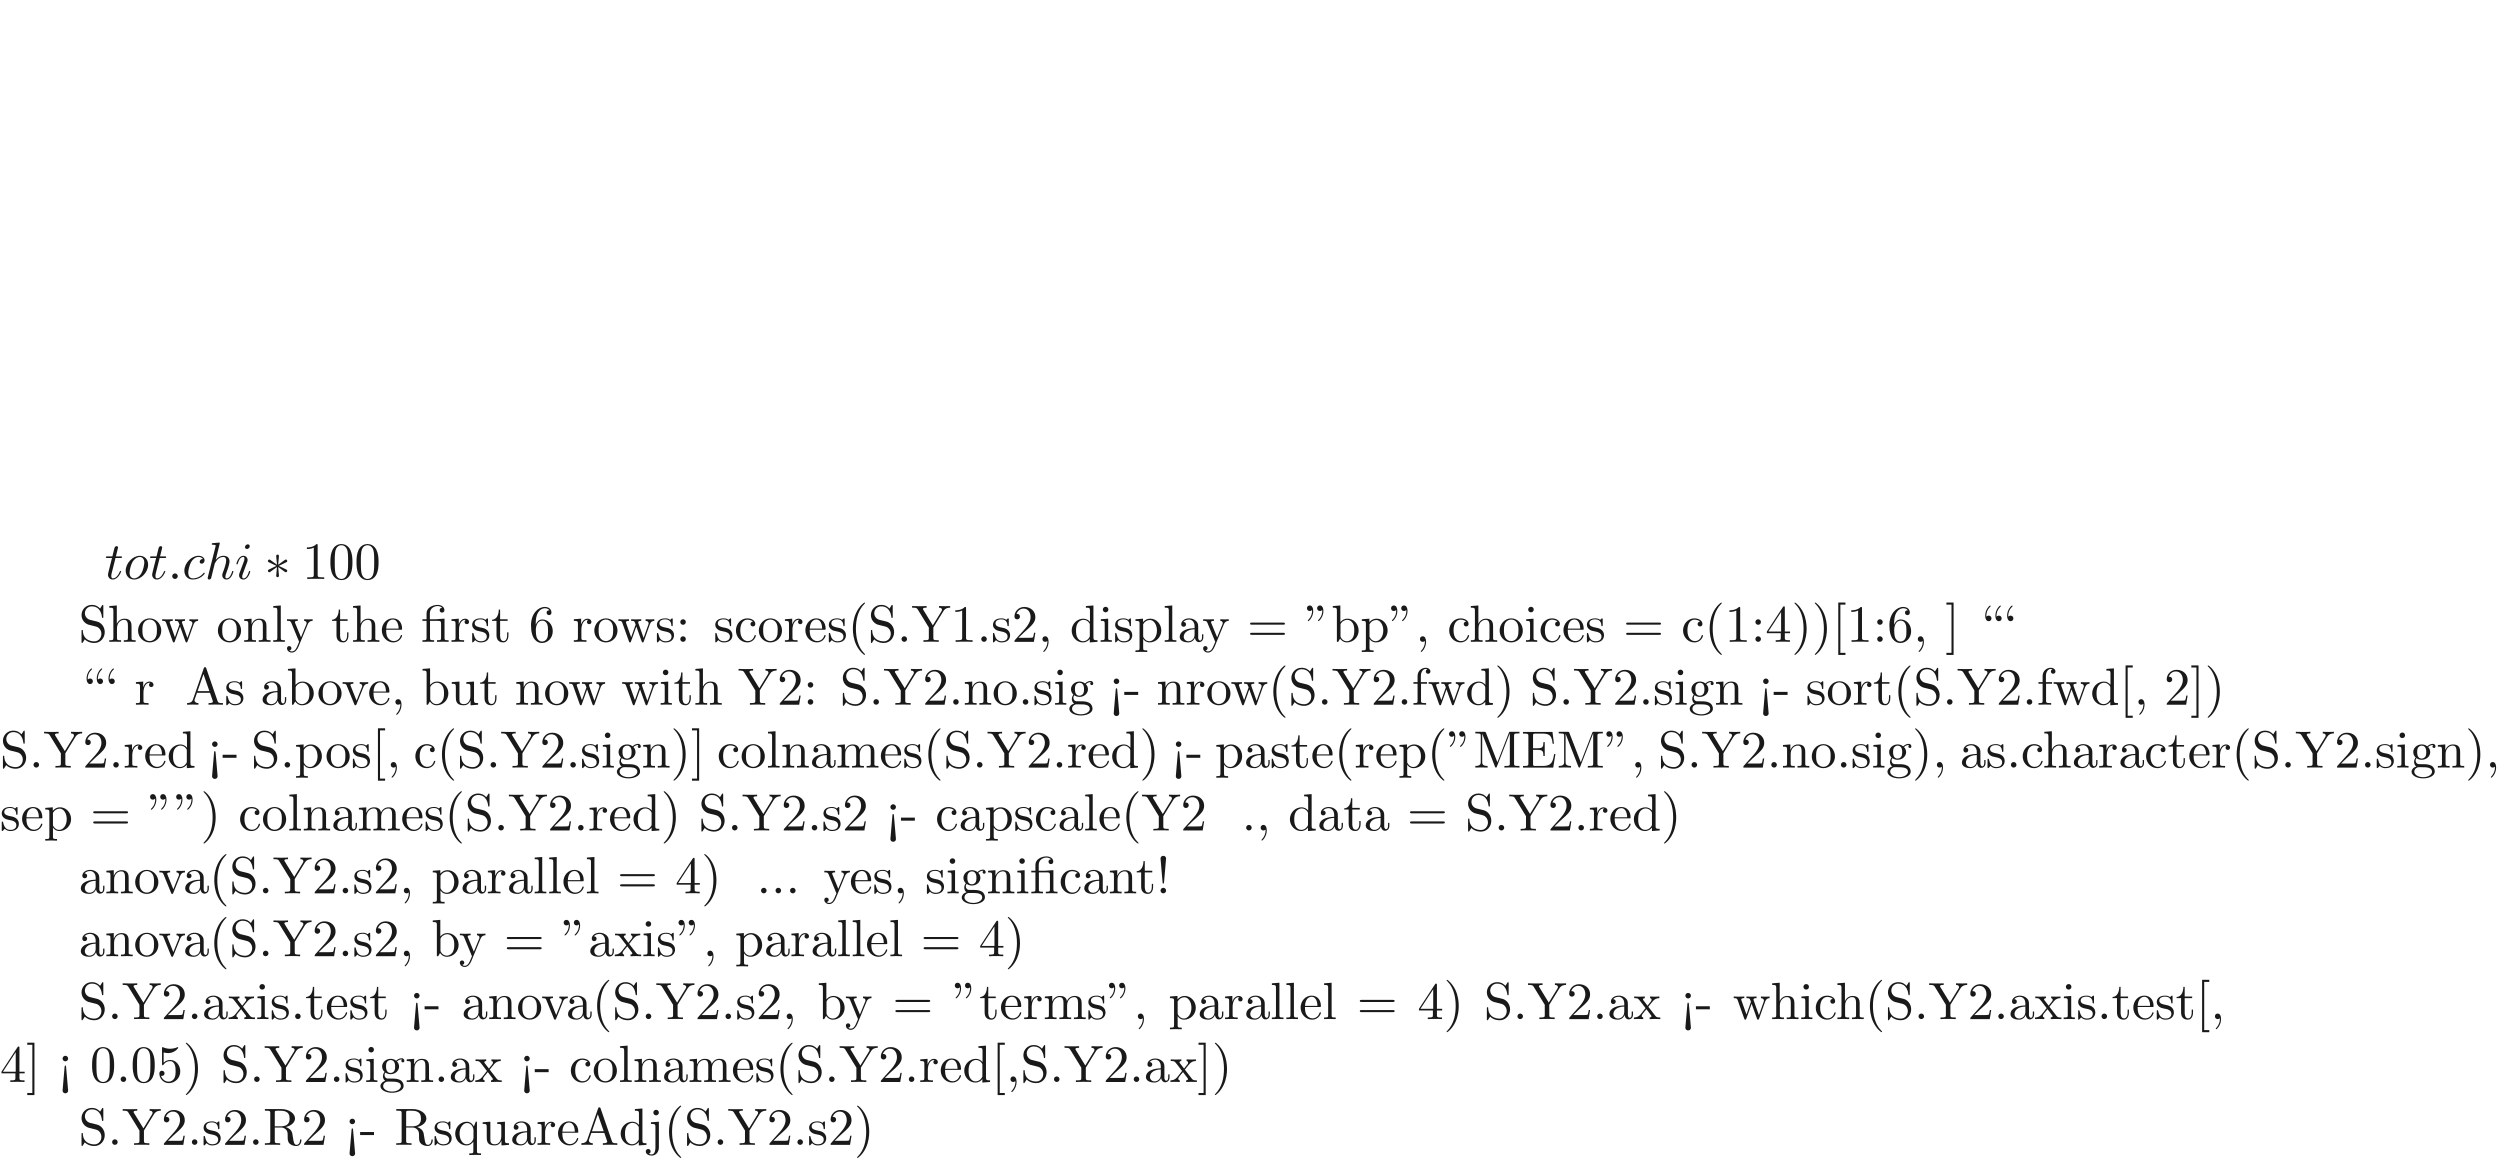 <ns0:svg xmlns:ns0="http://www.w3.org/2000/svg" xmlns:ns1="http://www.w3.org/1999/xlink" height="220.157pt" readme2tex:offset="110.0783" version="1.1" viewBox="-72.0 -172.116 475.332 220.157" width="475.332pt" xmlns:readme2tex="http://github.com/leegao/readme2tex/">
<ns0:defs>
<ns0:path d="M2.74 -4.254C2.75 -4.394 2.75 -4.633 2.491 -4.633C2.331 -4.633 2.202 -4.503 2.232 -4.374V-4.244L2.371 -2.7L1.096 -3.626C1.006 -3.676 0.986 -3.696 0.917 -3.696C0.777 -3.696 0.648 -3.557 0.648 -3.417C0.648 -3.258 0.747 -3.218 0.847 -3.168L2.262 -2.491L0.887 -1.823C0.727 -1.743 0.648 -1.704 0.648 -1.554S0.777 -1.275 0.917 -1.275C0.986 -1.275 1.006 -1.275 1.255 -1.465L2.371 -2.271L2.222 -0.598C2.222 -0.389 2.401 -0.339 2.481 -0.339C2.6 -0.339 2.75 -0.408 2.75 -0.598L2.6 -2.271L3.875 -1.345C3.965 -1.295 3.985 -1.275 4.055 -1.275C4.194 -1.275 4.324 -1.415 4.324 -1.554C4.324 -1.704 4.234 -1.753 4.115 -1.813C3.517 -2.112 3.497 -2.112 2.71 -2.481L4.085 -3.148C4.244 -3.228 4.324 -3.268 4.324 -3.417S4.194 -3.696 4.055 -3.696C3.985 -3.696 3.965 -3.696 3.716 -3.507L2.6 -2.7L2.74 -4.254Z" id="g0-3" />
<ns0:path d="M3.288 -3.985C3.746 -3.985 3.816 -3.856 3.816 -3.447V-0.757C3.816 -0.309 3.706 -0.309 3.039 -0.309V0C3.367 -0.01 3.895 -0.03 4.144 -0.03S4.882 -0.01 5.25 0V-0.309C4.583 -0.309 4.473 -0.309 4.473 -0.757V-4.413L3.218 -4.324C3.059 -4.314 3.049 -4.304 3.039 -4.304C3.019 -4.294 2.999 -4.294 2.859 -4.294H1.684V-5.42C1.684 -6.406 2.54 -6.804 3.158 -6.804C3.457 -6.804 3.816 -6.705 4.015 -6.476C3.606 -6.456 3.547 -6.177 3.547 -6.017C3.547 -5.689 3.806 -5.559 3.995 -5.559C4.224 -5.559 4.453 -5.719 4.453 -6.017C4.453 -6.605 3.905 -7.024 3.168 -7.024C2.242 -7.024 1.056 -6.516 1.056 -5.43V-4.294H0.269V-3.985H1.056V-0.757C1.056 -0.309 0.946 -0.309 0.279 -0.309V0C0.608 -0.01 1.136 -0.03 1.385 -0.03S2.122 -0.01 2.491 0V-0.309C1.823 -0.309 1.714 -0.309 1.714 -0.757V-3.985H3.288Z" id="g2-12" />
<ns0:path d="M1.524 -2.082L1.913 -6.625C1.913 -6.954 1.644 -7.133 1.385 -7.133S0.857 -6.954 0.857 -6.625L1.245 -2.092C1.255 -1.943 1.265 -1.863 1.385 -1.863C1.484 -1.863 1.514 -1.913 1.524 -2.082ZM1.913 -0.528C1.913 -0.817 1.674 -1.056 1.385 -1.056S0.857 -0.817 0.857 -0.528S1.096 0 1.385 0S1.913 -0.239 1.913 -0.528Z" id="g2-33" />
<ns0:path d="M1.524 -5.868C1.524 -6.466 1.285 -6.914 0.857 -6.914C0.508 -6.914 0.329 -6.645 0.329 -6.386S0.498 -5.858 0.857 -5.858C1.056 -5.858 1.196 -5.958 1.255 -6.017C1.265 -6.037 1.275 -6.047 1.285 -6.047C1.305 -6.047 1.305 -5.908 1.305 -5.868C1.305 -5.549 1.235 -4.832 0.608 -4.214C0.488 -4.095 0.488 -4.075 0.488 -4.045C0.488 -3.975 0.538 -3.935 0.588 -3.935C0.697 -3.935 1.524 -4.692 1.524 -5.868ZM3.457 -5.868C3.457 -6.466 3.218 -6.914 2.79 -6.914C2.441 -6.914 2.262 -6.645 2.262 -6.386S2.431 -5.858 2.79 -5.858C2.989 -5.858 3.128 -5.958 3.188 -6.017C3.198 -6.037 3.208 -6.047 3.218 -6.047C3.238 -6.047 3.238 -5.908 3.238 -5.868C3.238 -5.549 3.168 -4.832 2.54 -4.214C2.421 -4.095 2.421 -4.075 2.421 -4.045C2.421 -3.975 2.471 -3.935 2.521 -3.935C2.63 -3.935 3.457 -4.692 3.457 -5.868Z" id="g2-34" />
<ns0:path d="M3.298 2.391C3.298 2.361 3.298 2.341 3.128 2.172C1.883 0.917 1.564 -0.966 1.564 -2.491C1.564 -4.224 1.943 -5.958 3.168 -7.203C3.298 -7.323 3.298 -7.342 3.298 -7.372C3.298 -7.442 3.258 -7.472 3.198 -7.472C3.098 -7.472 2.202 -6.795 1.614 -5.529C1.106 -4.433 0.986 -3.328 0.986 -2.491C0.986 -1.714 1.096 -0.508 1.644 0.618C2.242 1.843 3.098 2.491 3.198 2.491C3.258 2.491 3.298 2.461 3.298 2.391Z" id="g2-40" />
<ns0:path d="M2.879 -2.491C2.879 -3.268 2.77 -4.473 2.222 -5.599C1.624 -6.824 0.767 -7.472 0.667 -7.472C0.608 -7.472 0.568 -7.432 0.568 -7.372C0.568 -7.342 0.568 -7.323 0.757 -7.143C1.734 -6.157 2.301 -4.573 2.301 -2.491C2.301 -0.787 1.933 0.966 0.697 2.222C0.568 2.341 0.568 2.361 0.568 2.391C0.568 2.451 0.608 2.491 0.667 2.491C0.767 2.491 1.664 1.813 2.252 0.548C2.76 -0.548 2.879 -1.654 2.879 -2.491Z" id="g2-41" />
<ns0:path d="M2.022 -0.01C2.022 -0.648 1.783 -1.056 1.385 -1.056C1.036 -1.056 0.857 -0.787 0.857 -0.528S1.026 0 1.385 0C1.544 0 1.664 -0.06 1.763 -0.139L1.783 -0.159C1.793 -0.159 1.803 -0.149 1.803 -0.01C1.803 0.628 1.524 1.235 1.086 1.704C1.026 1.763 1.016 1.773 1.016 1.813C1.016 1.883 1.066 1.923 1.116 1.923C1.235 1.923 2.022 1.136 2.022 -0.01Z" id="g2-44" />
<ns0:path d="M2.75 -1.863V-2.441H0.11V-1.863H2.75Z" id="g2-45" />
<ns0:path d="M1.913 -0.528C1.913 -0.817 1.674 -1.056 1.385 -1.056S0.857 -0.817 0.857 -0.528S1.096 0 1.385 0S1.913 -0.239 1.913 -0.528Z" id="g2-46" />
<ns0:path d="M4.583 -3.188C4.583 -3.985 4.533 -4.782 4.184 -5.519C3.726 -6.476 2.909 -6.635 2.491 -6.635C1.893 -6.635 1.166 -6.376 0.757 -5.45C0.438 -4.762 0.389 -3.985 0.389 -3.188C0.389 -2.441 0.428 -1.544 0.837 -0.787C1.265 0.02 1.993 0.219 2.481 0.219C3.019 0.219 3.776 0.01 4.214 -0.936C4.533 -1.624 4.583 -2.401 4.583 -3.188ZM2.481 0C2.092 0 1.504 -0.249 1.325 -1.205C1.215 -1.803 1.215 -2.72 1.215 -3.308C1.215 -3.945 1.215 -4.603 1.295 -5.141C1.484 -6.326 2.232 -6.416 2.481 -6.416C2.809 -6.416 3.467 -6.237 3.656 -5.25C3.756 -4.692 3.756 -3.935 3.756 -3.308C3.756 -2.56 3.756 -1.883 3.646 -1.245C3.497 -0.299 2.929 0 2.481 0Z" id="g2-48" />
<ns0:path d="M2.929 -6.376C2.929 -6.615 2.929 -6.635 2.7 -6.635C2.082 -5.998 1.205 -5.998 0.887 -5.998V-5.689C1.086 -5.689 1.674 -5.689 2.192 -5.948V-0.787C2.192 -0.428 2.162 -0.309 1.265 -0.309H0.946V0C1.295 -0.03 2.162 -0.03 2.56 -0.03S3.826 -0.03 4.174 0V-0.309H3.856C2.959 -0.309 2.929 -0.418 2.929 -0.787V-6.376Z" id="g2-49" />
<ns0:path d="M1.265 -0.767L2.321 -1.793C3.875 -3.168 4.473 -3.706 4.473 -4.702C4.473 -5.838 3.577 -6.635 2.361 -6.635C1.235 -6.635 0.498 -5.719 0.498 -4.832C0.498 -4.274 0.996 -4.274 1.026 -4.274C1.196 -4.274 1.544 -4.394 1.544 -4.802C1.544 -5.061 1.365 -5.32 1.016 -5.32C0.936 -5.32 0.917 -5.32 0.887 -5.31C1.116 -5.958 1.654 -6.326 2.232 -6.326C3.138 -6.326 3.567 -5.519 3.567 -4.702C3.567 -3.905 3.068 -3.118 2.521 -2.501L0.608 -0.369C0.498 -0.259 0.498 -0.239 0.498 0H4.194L4.473 -1.734H4.224C4.174 -1.435 4.105 -0.996 4.005 -0.847C3.935 -0.767 3.278 -0.767 3.059 -0.767H1.265Z" id="g2-50" />
<ns0:path d="M2.929 -1.644V-0.777C2.929 -0.418 2.909 -0.309 2.172 -0.309H1.963V0C2.371 -0.03 2.889 -0.03 3.308 -0.03S4.254 -0.03 4.663 0V-0.309H4.453C3.716 -0.309 3.696 -0.418 3.696 -0.777V-1.644H4.692V-1.953H3.696V-6.486C3.696 -6.685 3.696 -6.745 3.537 -6.745C3.447 -6.745 3.417 -6.745 3.337 -6.625L0.279 -1.953V-1.644H2.929ZM2.989 -1.953H0.558L2.989 -5.669V-1.953Z" id="g2-52" />
<ns0:path d="M4.473 -2.002C4.473 -3.188 3.656 -4.184 2.58 -4.184C2.102 -4.184 1.674 -4.025 1.315 -3.676V-5.619C1.514 -5.559 1.843 -5.489 2.162 -5.489C3.387 -5.489 4.085 -6.396 4.085 -6.526C4.085 -6.585 4.055 -6.635 3.985 -6.635C3.975 -6.635 3.955 -6.635 3.905 -6.605C3.706 -6.516 3.218 -6.316 2.55 -6.316C2.152 -6.316 1.694 -6.386 1.225 -6.595C1.146 -6.625 1.126 -6.625 1.106 -6.625C1.006 -6.625 1.006 -6.545 1.006 -6.386V-3.437C1.006 -3.258 1.006 -3.178 1.146 -3.178C1.215 -3.178 1.235 -3.208 1.275 -3.268C1.385 -3.427 1.753 -3.965 2.56 -3.965C3.078 -3.965 3.328 -3.507 3.407 -3.328C3.567 -2.959 3.587 -2.57 3.587 -2.072C3.587 -1.724 3.587 -1.126 3.347 -0.707C3.108 -0.319 2.74 -0.06 2.281 -0.06C1.554 -0.06 0.986 -0.588 0.817 -1.176C0.847 -1.166 0.877 -1.156 0.986 -1.156C1.315 -1.156 1.484 -1.405 1.484 -1.644S1.315 -2.132 0.986 -2.132C0.847 -2.132 0.498 -2.062 0.498 -1.604C0.498 -0.747 1.186 0.219 2.301 0.219C3.457 0.219 4.473 -0.737 4.473 -2.002Z" id="g2-53" />
<ns0:path d="M1.315 -3.268V-3.507C1.315 -6.027 2.55 -6.386 3.059 -6.386C3.298 -6.386 3.716 -6.326 3.935 -5.988C3.786 -5.988 3.387 -5.988 3.387 -5.539C3.387 -5.23 3.626 -5.081 3.846 -5.081C4.005 -5.081 4.304 -5.171 4.304 -5.559C4.304 -6.157 3.865 -6.635 3.039 -6.635C1.763 -6.635 0.418 -5.35 0.418 -3.148C0.418 -0.488 1.574 0.219 2.501 0.219C3.606 0.219 4.553 -0.717 4.553 -2.032C4.553 -3.298 3.666 -4.254 2.56 -4.254C1.883 -4.254 1.514 -3.746 1.315 -3.268ZM2.501 -0.06C1.873 -0.06 1.574 -0.658 1.514 -0.807C1.335 -1.275 1.335 -2.072 1.335 -2.252C1.335 -3.029 1.654 -4.025 2.55 -4.025C2.71 -4.025 3.168 -4.025 3.477 -3.407C3.656 -3.039 3.656 -2.531 3.656 -2.042C3.656 -1.564 3.656 -1.066 3.487 -0.707C3.188 -0.11 2.73 -0.06 2.501 -0.06Z" id="g2-54" />
<ns0:path d="M1.913 -3.766C1.913 -4.055 1.674 -4.294 1.385 -4.294S0.857 -4.055 0.857 -3.766S1.096 -3.238 1.385 -3.238S1.913 -3.477 1.913 -3.766ZM1.913 -0.528C1.913 -0.817 1.674 -1.056 1.385 -1.056S0.857 -0.817 0.857 -0.528S1.096 0 1.385 0S1.913 -0.239 1.913 -0.528Z" id="g2-58" />
<ns0:path d="M1.903 1.534L1.524 -2.889C1.514 -3.039 1.504 -3.118 1.385 -3.118C1.285 -3.118 1.255 -3.068 1.245 -2.899L0.857 1.644C0.857 1.973 1.126 2.152 1.385 2.152S1.913 1.973 1.913 1.644L1.903 1.534ZM1.913 -4.453C1.913 -4.742 1.674 -4.981 1.385 -4.981S0.857 -4.742 0.857 -4.453S1.096 -3.925 1.385 -3.925S1.913 -4.164 1.913 -4.453Z" id="g2-60" />
<ns0:path d="M6.844 -3.258C6.994 -3.258 7.183 -3.258 7.183 -3.457S6.994 -3.656 6.854 -3.656H0.887C0.747 -3.656 0.558 -3.656 0.558 -3.457S0.747 -3.258 0.897 -3.258H6.844ZM6.854 -1.325C6.994 -1.325 7.183 -1.325 7.183 -1.524S6.994 -1.724 6.844 -1.724H0.897C0.747 -1.724 0.558 -1.724 0.558 -1.524S0.747 -1.325 0.887 -1.325H6.854Z" id="g2-61" />
<ns0:path d="M3.965 -6.934C3.915 -7.064 3.895 -7.133 3.736 -7.133S3.547 -7.073 3.497 -6.934L1.435 -0.976C1.255 -0.468 0.857 -0.319 0.319 -0.309V0C0.548 -0.01 0.976 -0.03 1.335 -0.03C1.644 -0.03 2.162 -0.01 2.481 0V-0.309C1.983 -0.309 1.734 -0.558 1.734 -0.817C1.734 -0.847 1.743 -0.946 1.753 -0.966L2.212 -2.271H4.672L5.2 -0.747C5.21 -0.707 5.23 -0.648 5.23 -0.608C5.23 -0.309 4.672 -0.309 4.403 -0.309V0C4.762 -0.03 5.46 -0.03 5.838 -0.03C6.266 -0.03 6.725 -0.02 7.143 0V-0.309H6.964C6.366 -0.309 6.227 -0.379 6.117 -0.707L3.965 -6.934ZM3.437 -5.818L4.563 -2.58H2.321L3.437 -5.818Z" id="g2-65" />
<ns0:path d="M1.355 -0.777C1.355 -0.418 1.335 -0.309 0.568 -0.309H0.329V0H6.077L6.496 -2.57H6.247C5.998 -1.036 5.768 -0.309 4.055 -0.309H2.73C2.262 -0.309 2.242 -0.379 2.242 -0.707V-3.367H3.138C4.105 -3.367 4.214 -3.049 4.214 -2.202H4.463V-4.842H4.214C4.214 -3.985 4.105 -3.676 3.138 -3.676H2.242V-6.067C2.242 -6.396 2.262 -6.466 2.73 -6.466H4.015C5.539 -6.466 5.808 -5.918 5.968 -4.533H6.217L5.938 -6.775H0.329V-6.466H0.568C1.335 -6.466 1.355 -6.356 1.355 -5.998V-0.777Z" id="g2-69" />
<ns0:path d="M2.401 -6.585C2.311 -6.804 2.281 -6.804 2.052 -6.804H0.369V-6.496H0.608C1.375 -6.496 1.395 -6.386 1.395 -6.027V-1.046C1.395 -0.777 1.395 -0.309 0.369 -0.309V0C0.717 -0.01 1.205 -0.03 1.534 -0.03S2.351 -0.01 2.7 0V-0.309C1.674 -0.309 1.674 -0.777 1.674 -1.046V-6.416H1.684L4.085 -0.219C4.135 -0.09 4.184 0 4.284 0C4.394 0 4.423 -0.08 4.463 -0.189L6.914 -6.496H6.924V-0.777C6.924 -0.418 6.904 -0.309 6.137 -0.309H5.898V0C6.266 -0.03 6.944 -0.03 7.332 -0.03S8.389 -0.03 8.757 0V-0.309H8.518C7.751 -0.309 7.731 -0.418 7.731 -0.777V-6.027C7.731 -6.386 7.751 -6.496 8.518 -6.496H8.757V-6.804H7.073C6.814 -6.804 6.814 -6.795 6.745 -6.615L4.563 -1.006L2.401 -6.585Z" id="g2-77" />
<ns0:path d="M2.232 -3.517V-6.097C2.232 -6.326 2.232 -6.446 2.451 -6.476C2.55 -6.496 2.839 -6.496 3.039 -6.496C3.935 -6.496 5.051 -6.456 5.051 -5.011C5.051 -4.324 4.812 -3.517 3.337 -3.517H2.232ZM4.334 -3.387C5.3 -3.626 6.077 -4.234 6.077 -5.011C6.077 -5.968 4.941 -6.804 3.477 -6.804H0.349V-6.496H0.588C1.355 -6.496 1.375 -6.386 1.375 -6.027V-0.777C1.375 -0.418 1.355 -0.309 0.588 -0.309H0.349V0C0.707 -0.03 1.415 -0.03 1.803 -0.03S2.899 -0.03 3.258 0V-0.309H3.019C2.252 -0.309 2.232 -0.418 2.232 -0.777V-3.298H3.377C3.537 -3.298 3.955 -3.298 4.304 -2.959C4.682 -2.6 4.682 -2.291 4.682 -1.624C4.682 -0.976 4.682 -0.578 5.091 -0.199C5.499 0.159 6.047 0.219 6.346 0.219C7.123 0.219 7.293 -0.598 7.293 -0.877C7.293 -0.936 7.293 -1.046 7.163 -1.046C7.054 -1.046 7.054 -0.956 7.044 -0.887C6.984 -0.179 6.635 0 6.386 0C5.898 0 5.818 -0.508 5.679 -1.435L5.549 -2.232C5.37 -2.869 4.882 -3.198 4.334 -3.387Z" id="g2-82" />
<ns0:path d="M3.477 -3.865L2.202 -4.174C1.584 -4.324 1.196 -4.862 1.196 -5.44C1.196 -6.137 1.734 -6.745 2.511 -6.745C4.174 -6.745 4.394 -5.111 4.453 -4.663C4.463 -4.603 4.463 -4.543 4.573 -4.543C4.702 -4.543 4.702 -4.593 4.702 -4.782V-6.785C4.702 -6.954 4.702 -7.024 4.593 -7.024C4.523 -7.024 4.513 -7.014 4.443 -6.894L4.095 -6.326C3.796 -6.615 3.387 -7.024 2.501 -7.024C1.395 -7.024 0.558 -6.147 0.558 -5.091C0.558 -4.264 1.086 -3.537 1.863 -3.268C1.973 -3.228 2.481 -3.108 3.178 -2.939C3.447 -2.869 3.746 -2.8 4.025 -2.431C4.234 -2.172 4.334 -1.843 4.334 -1.514C4.334 -0.807 3.836 -0.09 2.999 -0.09C2.71 -0.09 1.953 -0.139 1.425 -0.628C0.847 -1.166 0.817 -1.803 0.807 -2.162C0.797 -2.262 0.717 -2.262 0.687 -2.262C0.558 -2.262 0.558 -2.192 0.558 -2.012V-0.02C0.558 0.149 0.558 0.219 0.667 0.219C0.737 0.219 0.747 0.199 0.817 0.09C0.817 0.08 0.847 0.05 1.176 -0.478C1.484 -0.139 2.122 0.219 3.009 0.219C4.174 0.219 4.971 -0.757 4.971 -1.853C4.971 -2.849 4.314 -3.666 3.477 -3.865Z" id="g2-83" />
<ns0:path d="M6.077 -5.848C6.446 -6.456 7.034 -6.496 7.352 -6.496V-6.804C7.044 -6.785 6.645 -6.775 6.376 -6.775C6.067 -6.775 5.489 -6.795 5.23 -6.804V-6.496C5.639 -6.496 5.798 -6.306 5.798 -6.107C5.798 -5.998 5.738 -5.868 5.699 -5.808L4.055 -3.138L2.252 -6.077C2.182 -6.177 2.182 -6.197 2.182 -6.247C2.182 -6.456 2.431 -6.496 2.879 -6.496V-6.804C2.521 -6.775 1.793 -6.775 1.405 -6.775C0.986 -6.775 0.528 -6.785 0.11 -6.804V-6.496H0.289C0.966 -6.496 1.046 -6.386 1.205 -6.127L3.298 -2.72V-0.777C3.298 -0.418 3.278 -0.309 2.511 -0.309H2.271V0C2.63 -0.03 3.337 -0.03 3.726 -0.03S4.822 -0.03 5.181 0V-0.309H4.951C4.184 -0.309 4.154 -0.408 4.154 -0.797V-2.72L6.077 -5.848Z" id="g2-89" />
<ns0:path d="M2.54 2.491V2.092H1.574V-7.073H2.54V-7.472H1.176V2.491H2.54Z" id="g2-91" />
<ns0:path d="M2.71 -4.453C2.71 -4.712 2.54 -4.981 2.182 -4.981C1.983 -4.981 1.843 -4.882 1.783 -4.822C1.773 -4.802 1.763 -4.792 1.753 -4.792C1.734 -4.792 1.734 -4.932 1.734 -4.971C1.734 -5.29 1.803 -6.007 2.431 -6.625C2.55 -6.745 2.55 -6.765 2.55 -6.795C2.55 -6.864 2.501 -6.904 2.451 -6.904C2.341 -6.904 1.514 -6.147 1.514 -4.971C1.514 -4.374 1.753 -3.925 2.182 -3.925C2.531 -3.925 2.71 -4.194 2.71 -4.453ZM4.643 -4.453C4.643 -4.712 4.473 -4.981 4.115 -4.981C3.915 -4.981 3.776 -4.882 3.716 -4.822C3.706 -4.802 3.696 -4.792 3.686 -4.792C3.666 -4.792 3.666 -4.932 3.666 -4.971C3.666 -5.29 3.736 -6.007 4.364 -6.625C4.483 -6.745 4.483 -6.765 4.483 -6.795C4.483 -6.864 4.433 -6.904 4.384 -6.904C4.274 -6.904 3.447 -6.147 3.447 -4.971C3.447 -4.374 3.686 -3.925 4.115 -3.925C4.463 -3.925 4.643 -4.194 4.643 -4.453Z" id="g2-92" />
<ns0:path d="M1.584 -7.472H0.219V-7.073H1.186V2.092H0.219V2.491H1.584V-7.472Z" id="g2-93" />
<ns0:path d="M1.913 -4.453C1.913 -4.712 1.743 -4.981 1.385 -4.981C1.186 -4.981 1.046 -4.882 0.986 -4.822C0.976 -4.802 0.966 -4.792 0.956 -4.792C0.936 -4.792 0.936 -4.932 0.936 -4.971C0.936 -5.29 1.006 -6.007 1.634 -6.625C1.753 -6.745 1.753 -6.765 1.753 -6.795C1.753 -6.864 1.704 -6.904 1.654 -6.904C1.544 -6.904 0.717 -6.147 0.717 -4.971C0.717 -4.374 0.956 -3.925 1.385 -3.925C1.734 -3.925 1.913 -4.194 1.913 -4.453Z" id="g2-96" />
<ns0:path d="M3.318 -0.757C3.357 -0.359 3.626 0.06 4.095 0.06C4.304 0.06 4.912 -0.08 4.912 -0.887V-1.445H4.663V-0.887C4.663 -0.309 4.413 -0.249 4.304 -0.249C3.975 -0.249 3.935 -0.697 3.935 -0.747V-2.74C3.935 -3.158 3.935 -3.547 3.577 -3.915C3.188 -4.304 2.69 -4.463 2.212 -4.463C1.395 -4.463 0.707 -3.995 0.707 -3.337C0.707 -3.039 0.907 -2.869 1.166 -2.869C1.445 -2.869 1.624 -3.068 1.624 -3.328C1.624 -3.447 1.574 -3.776 1.116 -3.786C1.385 -4.135 1.873 -4.244 2.192 -4.244C2.68 -4.244 3.248 -3.856 3.248 -2.969V-2.6C2.74 -2.57 2.042 -2.54 1.415 -2.242C0.667 -1.903 0.418 -1.385 0.418 -0.946C0.418 -0.139 1.385 0.11 2.012 0.11C2.67 0.11 3.128 -0.289 3.318 -0.757ZM3.248 -2.391V-1.395C3.248 -0.448 2.531 -0.11 2.082 -0.11C1.594 -0.11 1.186 -0.458 1.186 -0.956C1.186 -1.504 1.604 -2.331 3.248 -2.391Z" id="g2-97" />
<ns0:path d="M1.714 -3.756V-6.914L0.279 -6.804V-6.496C0.976 -6.496 1.056 -6.426 1.056 -5.938V0H1.305C1.315 -0.01 1.395 -0.149 1.664 -0.618C1.813 -0.389 2.232 0.11 2.969 0.11C4.154 0.11 5.191 -0.867 5.191 -2.152C5.191 -3.417 4.214 -4.403 3.078 -4.403C2.301 -4.403 1.873 -3.935 1.714 -3.756ZM1.743 -1.136V-3.188C1.743 -3.377 1.743 -3.387 1.853 -3.547C2.242 -4.105 2.79 -4.184 3.029 -4.184C3.477 -4.184 3.836 -3.925 4.075 -3.547C4.334 -3.138 4.364 -2.57 4.364 -2.162C4.364 -1.793 4.344 -1.196 4.055 -0.747C3.846 -0.438 3.467 -0.11 2.929 -0.11C2.481 -0.11 2.122 -0.349 1.883 -0.717C1.743 -0.927 1.743 -0.956 1.743 -1.136Z" id="g2-98" />
<ns0:path d="M1.166 -2.172C1.166 -3.796 1.983 -4.214 2.511 -4.214C2.6 -4.214 3.228 -4.204 3.577 -3.846C3.168 -3.816 3.108 -3.517 3.108 -3.387C3.108 -3.128 3.288 -2.929 3.567 -2.929C3.826 -2.929 4.025 -3.098 4.025 -3.397C4.025 -4.075 3.268 -4.463 2.501 -4.463C1.255 -4.463 0.339 -3.387 0.339 -2.152C0.339 -0.877 1.325 0.11 2.481 0.11C3.816 0.11 4.135 -1.086 4.135 -1.186S4.035 -1.285 4.005 -1.285C3.915 -1.285 3.895 -1.245 3.875 -1.186C3.587 -0.259 2.939 -0.139 2.57 -0.139C2.042 -0.139 1.166 -0.568 1.166 -2.172Z" id="g2-99" />
<ns0:path d="M3.786 -0.548V0.11L5.25 0V-0.309C4.553 -0.309 4.473 -0.379 4.473 -0.867V-6.914L3.039 -6.804V-6.496C3.736 -6.496 3.816 -6.426 3.816 -5.938V-3.786C3.527 -4.144 3.098 -4.403 2.56 -4.403C1.385 -4.403 0.339 -3.427 0.339 -2.142C0.339 -0.877 1.315 0.11 2.451 0.11C3.088 0.11 3.537 -0.229 3.786 -0.548ZM3.786 -3.218V-1.176C3.786 -0.996 3.786 -0.976 3.676 -0.807C3.377 -0.329 2.929 -0.11 2.501 -0.11C2.052 -0.11 1.694 -0.369 1.455 -0.747C1.196 -1.156 1.166 -1.724 1.166 -2.132C1.166 -2.501 1.186 -3.098 1.474 -3.547C1.684 -3.856 2.062 -4.184 2.6 -4.184C2.949 -4.184 3.367 -4.035 3.676 -3.587C3.786 -3.417 3.786 -3.397 3.786 -3.218Z" id="g2-100" />
<ns0:path d="M1.116 -2.511C1.176 -3.995 2.012 -4.244 2.351 -4.244C3.377 -4.244 3.477 -2.899 3.477 -2.511H1.116ZM1.106 -2.301H3.885C4.105 -2.301 4.135 -2.301 4.135 -2.511C4.135 -3.497 3.597 -4.463 2.351 -4.463C1.196 -4.463 0.279 -3.437 0.279 -2.192C0.279 -0.857 1.325 0.11 2.471 0.11C3.686 0.11 4.135 -0.996 4.135 -1.186C4.135 -1.285 4.055 -1.305 4.005 -1.305C3.915 -1.305 3.895 -1.245 3.875 -1.166C3.527 -0.139 2.63 -0.139 2.531 -0.139C2.032 -0.139 1.634 -0.438 1.405 -0.807C1.106 -1.285 1.106 -1.943 1.106 -2.301Z" id="g2-101" />
<ns0:path d="M1.743 -4.294V-5.45C1.743 -6.326 2.222 -6.804 2.66 -6.804C2.69 -6.804 2.839 -6.804 2.989 -6.735C2.869 -6.695 2.69 -6.565 2.69 -6.316C2.69 -6.087 2.849 -5.888 3.118 -5.888C3.407 -5.888 3.557 -6.087 3.557 -6.326C3.557 -6.695 3.188 -7.024 2.66 -7.024C1.963 -7.024 1.116 -6.496 1.116 -5.44V-4.294H0.329V-3.985H1.116V-0.757C1.116 -0.309 1.006 -0.309 0.339 -0.309V0C0.727 -0.01 1.196 -0.03 1.474 -0.03C1.873 -0.03 2.341 -0.03 2.74 0V-0.309H2.531C1.793 -0.309 1.773 -0.418 1.773 -0.777V-3.985H2.909V-4.294H1.743Z" id="g2-102" />
<ns0:path d="M2.212 -1.714C1.345 -1.714 1.345 -2.71 1.345 -2.939C1.345 -3.208 1.355 -3.527 1.504 -3.776C1.584 -3.895 1.813 -4.174 2.212 -4.174C3.078 -4.174 3.078 -3.178 3.078 -2.949C3.078 -2.68 3.068 -2.361 2.919 -2.112C2.839 -1.993 2.61 -1.714 2.212 -1.714ZM1.056 -1.325C1.056 -1.365 1.056 -1.594 1.225 -1.793C1.614 -1.514 2.022 -1.484 2.212 -1.484C3.138 -1.484 3.826 -2.172 3.826 -2.939C3.826 -3.308 3.666 -3.676 3.417 -3.905C3.776 -4.244 4.135 -4.294 4.314 -4.294C4.334 -4.294 4.384 -4.294 4.413 -4.284C4.304 -4.244 4.254 -4.135 4.254 -4.015C4.254 -3.846 4.384 -3.726 4.543 -3.726C4.643 -3.726 4.832 -3.796 4.832 -4.025C4.832 -4.194 4.712 -4.513 4.324 -4.513C4.125 -4.513 3.686 -4.453 3.268 -4.045C2.849 -4.374 2.431 -4.403 2.212 -4.403C1.285 -4.403 0.598 -3.716 0.598 -2.949C0.598 -2.511 0.817 -2.132 1.066 -1.923C0.936 -1.773 0.757 -1.445 0.757 -1.096C0.757 -0.787 0.887 -0.408 1.196 -0.209C0.598 -0.04 0.279 0.389 0.279 0.787C0.279 1.504 1.265 2.052 2.481 2.052C3.656 2.052 4.692 1.544 4.692 0.767C4.692 0.418 4.553 -0.09 4.045 -0.369C3.517 -0.648 2.939 -0.648 2.331 -0.648C2.082 -0.648 1.654 -0.648 1.584 -0.658C1.265 -0.697 1.056 -1.006 1.056 -1.325ZM2.491 1.823C1.484 1.823 0.797 1.315 0.797 0.787C0.797 0.329 1.176 -0.04 1.614 -0.07H2.202C3.059 -0.07 4.174 -0.07 4.174 0.787C4.174 1.325 3.467 1.823 2.491 1.823Z" id="g2-103" />
<ns0:path d="M1.096 -0.757C1.096 -0.309 0.986 -0.309 0.319 -0.309V0C0.667 -0.01 1.176 -0.03 1.445 -0.03C1.704 -0.03 2.222 -0.01 2.56 0V-0.309C1.893 -0.309 1.783 -0.309 1.783 -0.757V-2.59C1.783 -3.626 2.491 -4.184 3.128 -4.184C3.756 -4.184 3.865 -3.646 3.865 -3.078V-0.757C3.865 -0.309 3.756 -0.309 3.088 -0.309V0C3.437 -0.01 3.945 -0.03 4.214 -0.03C4.473 -0.03 4.991 -0.01 5.33 0V-0.309C4.812 -0.309 4.563 -0.309 4.553 -0.608V-2.511C4.553 -3.367 4.553 -3.676 4.244 -4.035C4.105 -4.204 3.776 -4.403 3.198 -4.403C2.361 -4.403 1.923 -3.806 1.753 -3.427V-6.914L0.319 -6.804V-6.496C1.016 -6.496 1.096 -6.426 1.096 -5.938V-0.757Z" id="g2-104" />
<ns0:path d="M1.763 -4.403L0.369 -4.294V-3.985C1.016 -3.985 1.106 -3.925 1.106 -3.437V-0.757C1.106 -0.309 0.996 -0.309 0.329 -0.309V0C0.648 -0.01 1.186 -0.03 1.425 -0.03C1.773 -0.03 2.122 -0.01 2.461 0V-0.309C1.803 -0.309 1.763 -0.359 1.763 -0.747V-4.403ZM1.803 -6.137C1.803 -6.456 1.554 -6.665 1.275 -6.665C0.966 -6.665 0.747 -6.396 0.747 -6.137C0.747 -5.868 0.966 -5.609 1.275 -5.609C1.554 -5.609 1.803 -5.818 1.803 -6.137Z" id="g2-105" />
<ns0:path d="M2.092 -4.403L0.578 -4.294V-3.985C1.345 -3.985 1.435 -3.915 1.435 -3.427V0.518C1.435 0.966 1.345 1.823 0.707 1.823C0.658 1.823 0.428 1.823 0.169 1.694C0.319 1.654 0.518 1.514 0.518 1.245C0.518 0.986 0.339 0.787 0.06 0.787S-0.399 0.986 -0.399 1.245C-0.399 1.763 0.159 2.042 0.727 2.042C1.474 2.042 2.092 1.405 2.092 0.498V-4.403ZM2.092 -6.137C2.092 -6.426 1.853 -6.665 1.564 -6.665S1.036 -6.426 1.036 -6.137S1.275 -5.609 1.564 -5.609S2.092 -5.848 2.092 -6.137Z" id="g2-106" />
<ns0:path d="M1.763 -6.914L0.329 -6.804V-6.496C1.026 -6.496 1.106 -6.426 1.106 -5.938V-0.757C1.106 -0.309 0.996 -0.309 0.329 -0.309V0C0.658 -0.01 1.186 -0.03 1.435 -0.03S2.172 -0.01 2.54 0V-0.309C1.873 -0.309 1.763 -0.309 1.763 -0.757V-6.914Z" id="g2-108" />
<ns0:path d="M1.096 -3.427V-0.757C1.096 -0.309 0.986 -0.309 0.319 -0.309V0C0.667 -0.01 1.176 -0.03 1.445 -0.03C1.704 -0.03 2.222 -0.01 2.56 0V-0.309C1.893 -0.309 1.783 -0.309 1.783 -0.757V-2.59C1.783 -3.626 2.491 -4.184 3.128 -4.184C3.756 -4.184 3.865 -3.646 3.865 -3.078V-0.757C3.865 -0.309 3.756 -0.309 3.088 -0.309V0C3.437 -0.01 3.945 -0.03 4.214 -0.03C4.473 -0.03 4.991 -0.01 5.33 0V-0.309C4.663 -0.309 4.553 -0.309 4.553 -0.757V-2.59C4.553 -3.626 5.26 -4.184 5.898 -4.184C6.526 -4.184 6.635 -3.646 6.635 -3.078V-0.757C6.635 -0.309 6.526 -0.309 5.858 -0.309V0C6.207 -0.01 6.715 -0.03 6.984 -0.03C7.243 -0.03 7.761 -0.01 8.1 0V-0.309C7.582 -0.309 7.332 -0.309 7.323 -0.608V-2.511C7.323 -3.367 7.323 -3.676 7.014 -4.035C6.874 -4.204 6.545 -4.403 5.968 -4.403C5.131 -4.403 4.692 -3.806 4.523 -3.427C4.384 -4.294 3.646 -4.403 3.198 -4.403C2.471 -4.403 2.002 -3.975 1.724 -3.357V-4.403L0.319 -4.294V-3.985C1.016 -3.985 1.096 -3.915 1.096 -3.427Z" id="g2-109" />
<ns0:path d="M1.096 -3.427V-0.757C1.096 -0.309 0.986 -0.309 0.319 -0.309V0C0.667 -0.01 1.176 -0.03 1.445 -0.03C1.704 -0.03 2.222 -0.01 2.56 0V-0.309C1.893 -0.309 1.783 -0.309 1.783 -0.757V-2.59C1.783 -3.626 2.491 -4.184 3.128 -4.184C3.756 -4.184 3.865 -3.646 3.865 -3.078V-0.757C3.865 -0.309 3.756 -0.309 3.088 -0.309V0C3.437 -0.01 3.945 -0.03 4.214 -0.03C4.473 -0.03 4.991 -0.01 5.33 0V-0.309C4.812 -0.309 4.563 -0.309 4.553 -0.608V-2.511C4.553 -3.367 4.553 -3.676 4.244 -4.035C4.105 -4.204 3.776 -4.403 3.198 -4.403C2.471 -4.403 2.002 -3.975 1.724 -3.357V-4.403L0.319 -4.294V-3.985C1.016 -3.985 1.096 -3.915 1.096 -3.427Z" id="g2-110" />
<ns0:path d="M4.692 -2.132C4.692 -3.407 3.696 -4.463 2.491 -4.463C1.245 -4.463 0.279 -3.377 0.279 -2.132C0.279 -0.847 1.315 0.11 2.481 0.11C3.686 0.11 4.692 -0.867 4.692 -2.132ZM2.491 -0.139C2.062 -0.139 1.624 -0.349 1.355 -0.807C1.106 -1.245 1.106 -1.853 1.106 -2.212C1.106 -2.6 1.106 -3.138 1.345 -3.577C1.614 -4.035 2.082 -4.244 2.481 -4.244C2.919 -4.244 3.347 -4.025 3.606 -3.597S3.865 -2.59 3.865 -2.212C3.865 -1.853 3.865 -1.315 3.646 -0.877C3.427 -0.428 2.989 -0.139 2.491 -0.139Z" id="g2-111" />
<ns0:path d="M1.714 -3.746V-4.403L0.279 -4.294V-3.985C0.986 -3.985 1.056 -3.925 1.056 -3.487V1.176C1.056 1.624 0.946 1.624 0.279 1.624V1.933C0.618 1.923 1.136 1.903 1.395 1.903C1.664 1.903 2.172 1.923 2.521 1.933V1.624C1.853 1.624 1.743 1.624 1.743 1.176V-0.498V-0.588C1.793 -0.428 2.212 0.11 2.969 0.11C4.154 0.11 5.191 -0.867 5.191 -2.152C5.191 -3.417 4.224 -4.403 3.108 -4.403C2.331 -4.403 1.913 -3.965 1.714 -3.746ZM1.743 -1.136V-3.357C2.032 -3.865 2.521 -4.154 3.029 -4.154C3.756 -4.154 4.364 -3.278 4.364 -2.152C4.364 -0.946 3.666 -0.11 2.929 -0.11C2.531 -0.11 2.152 -0.309 1.883 -0.717C1.743 -0.927 1.743 -0.936 1.743 -1.136Z" id="g2-112" />
<ns0:path d="M3.786 -0.608V1.176C3.786 1.624 3.676 1.624 3.009 1.624V1.933C3.347 1.923 3.865 1.903 4.125 1.903C4.394 1.903 4.902 1.923 5.25 1.933V1.624C4.583 1.624 4.473 1.624 4.473 1.176V-4.403H4.254L3.875 -3.497C3.746 -3.776 3.337 -4.403 2.54 -4.403C1.385 -4.403 0.339 -3.437 0.339 -2.142C0.339 -0.897 1.305 0.11 2.461 0.11C3.158 0.11 3.567 -0.319 3.786 -0.608ZM3.816 -2.76V-1.355C3.816 -1.036 3.636 -0.757 3.417 -0.518C3.288 -0.379 2.969 -0.11 2.501 -0.11C1.773 -0.11 1.166 -0.996 1.166 -2.142C1.166 -3.328 1.863 -4.154 2.6 -4.154C3.397 -4.154 3.816 -3.288 3.816 -2.76Z" id="g2-113" />
<ns0:path d="M1.664 -3.308V-4.403L0.279 -4.294V-3.985C0.976 -3.985 1.056 -3.915 1.056 -3.427V-0.757C1.056 -0.309 0.946 -0.309 0.279 -0.309V0C0.667 -0.01 1.136 -0.03 1.415 -0.03C1.813 -0.03 2.281 -0.03 2.68 0V-0.309H2.471C1.734 -0.309 1.714 -0.418 1.714 -0.777V-2.311C1.714 -3.298 2.132 -4.184 2.889 -4.184C2.959 -4.184 2.979 -4.184 2.999 -4.174C2.969 -4.164 2.77 -4.045 2.77 -3.786C2.77 -3.507 2.979 -3.357 3.198 -3.357C3.377 -3.357 3.626 -3.477 3.626 -3.796S3.318 -4.403 2.889 -4.403C2.162 -4.403 1.803 -3.736 1.664 -3.308Z" id="g2-114" />
<ns0:path d="M2.072 -1.933C2.291 -1.893 3.108 -1.734 3.108 -1.016C3.108 -0.508 2.76 -0.11 1.983 -0.11C1.146 -0.11 0.787 -0.677 0.598 -1.524C0.568 -1.654 0.558 -1.694 0.458 -1.694C0.329 -1.694 0.329 -1.624 0.329 -1.445V-0.13C0.329 0.04 0.329 0.11 0.438 0.11C0.488 0.11 0.498 0.1 0.687 -0.09C0.707 -0.11 0.707 -0.13 0.887 -0.319C1.325 0.1 1.773 0.11 1.983 0.11C3.128 0.11 3.587 -0.558 3.587 -1.275C3.587 -1.803 3.288 -2.102 3.168 -2.222C2.839 -2.54 2.451 -2.62 2.032 -2.7C1.474 -2.809 0.807 -2.939 0.807 -3.517C0.807 -3.865 1.066 -4.274 1.923 -4.274C3.019 -4.274 3.068 -3.377 3.088 -3.068C3.098 -2.979 3.188 -2.979 3.208 -2.979C3.337 -2.979 3.337 -3.029 3.337 -3.218V-4.224C3.337 -4.394 3.337 -4.463 3.228 -4.463C3.178 -4.463 3.158 -4.463 3.029 -4.344C2.999 -4.304 2.899 -4.214 2.859 -4.184C2.481 -4.463 2.072 -4.463 1.923 -4.463C0.707 -4.463 0.329 -3.796 0.329 -3.238C0.329 -2.889 0.488 -2.61 0.757 -2.391C1.076 -2.132 1.355 -2.072 2.072 -1.933Z" id="g2-115" />
<ns0:path d="M1.724 -3.985H3.148V-4.294H1.724V-6.127H1.474C1.465 -5.31 1.166 -4.244 0.189 -4.204V-3.985H1.036V-1.235C1.036 -0.01 1.963 0.11 2.321 0.11C3.029 0.11 3.308 -0.598 3.308 -1.235V-1.803H3.059V-1.255C3.059 -0.518 2.76 -0.139 2.391 -0.139C1.724 -0.139 1.724 -1.046 1.724 -1.215V-3.985Z" id="g2-116" />
<ns0:path d="M3.895 -0.787V0.11L5.33 0V-0.309C4.633 -0.309 4.553 -0.379 4.553 -0.867V-4.403L3.088 -4.294V-3.985C3.786 -3.985 3.865 -3.915 3.865 -3.427V-1.654C3.865 -0.787 3.387 -0.11 2.66 -0.11C1.823 -0.11 1.783 -0.578 1.783 -1.096V-4.403L0.319 -4.294V-3.985C1.096 -3.985 1.096 -3.955 1.096 -3.068V-1.574C1.096 -0.797 1.096 0.11 2.61 0.11C3.168 0.11 3.606 -0.169 3.895 -0.787Z" id="g2-117" />
<ns0:path d="M4.144 -3.318C4.234 -3.547 4.403 -3.975 5.061 -3.985V-4.294C4.832 -4.274 4.543 -4.264 4.314 -4.264C4.075 -4.264 3.616 -4.284 3.447 -4.294V-3.985C3.816 -3.975 3.925 -3.746 3.925 -3.557C3.925 -3.467 3.905 -3.427 3.865 -3.318L2.849 -0.777L1.734 -3.557C1.674 -3.686 1.674 -3.706 1.674 -3.726C1.674 -3.985 2.062 -3.985 2.242 -3.985V-4.294C1.943 -4.284 1.385 -4.264 1.156 -4.264C0.887 -4.264 0.488 -4.274 0.189 -4.294V-3.985C0.817 -3.985 0.857 -3.925 0.986 -3.616L2.421 -0.08C2.481 0.06 2.501 0.11 2.63 0.11S2.8 0.02 2.839 -0.08L4.144 -3.318Z" id="g2-118" />
<ns0:path d="M6.167 -3.347C6.346 -3.846 6.655 -3.975 7.004 -3.985V-4.294C6.785 -4.274 6.496 -4.264 6.276 -4.264C5.988 -4.264 5.539 -4.284 5.35 -4.294V-3.985C5.709 -3.975 5.928 -3.796 5.928 -3.507C5.928 -3.447 5.928 -3.427 5.878 -3.298L4.971 -0.747L3.985 -3.527C3.945 -3.646 3.935 -3.666 3.935 -3.716C3.935 -3.985 4.324 -3.985 4.523 -3.985V-4.294C4.234 -4.284 3.726 -4.264 3.487 -4.264C3.188 -4.264 2.899 -4.274 2.6 -4.294V-3.985C2.969 -3.985 3.128 -3.965 3.228 -3.836C3.278 -3.776 3.387 -3.477 3.457 -3.288L2.6 -0.877L1.654 -3.537C1.604 -3.656 1.604 -3.676 1.604 -3.716C1.604 -3.985 1.993 -3.985 2.192 -3.985V-4.294C1.893 -4.284 1.335 -4.264 1.106 -4.264C1.066 -4.264 0.538 -4.274 0.179 -4.294V-3.985C0.677 -3.985 0.797 -3.955 0.917 -3.636L2.172 -0.11C2.222 0.03 2.252 0.11 2.381 0.11S2.531 0.05 2.58 -0.09L3.587 -2.909L4.603 -0.08C4.643 0.03 4.672 0.11 4.802 0.11S4.961 0.02 5.001 -0.08L6.167 -3.347Z" id="g2-119" />
<ns0:path d="M2.859 -2.341C3.158 -2.72 3.537 -3.208 3.776 -3.467C4.085 -3.826 4.493 -3.975 4.961 -3.985V-4.294C4.702 -4.274 4.403 -4.264 4.144 -4.264C3.846 -4.264 3.318 -4.284 3.188 -4.294V-3.985C3.397 -3.965 3.477 -3.836 3.477 -3.676S3.377 -3.387 3.328 -3.328L2.71 -2.55L1.933 -3.557C1.843 -3.656 1.843 -3.676 1.843 -3.736C1.843 -3.885 1.993 -3.975 2.192 -3.985V-4.294C1.933 -4.284 1.275 -4.264 1.116 -4.264C0.907 -4.264 0.438 -4.274 0.169 -4.294V-3.985C0.867 -3.985 0.877 -3.975 1.345 -3.377L2.331 -2.092L1.395 -0.907C0.917 -0.329 0.329 -0.309 0.12 -0.309V0C0.379 -0.02 0.687 -0.03 0.946 -0.03C1.235 -0.03 1.654 -0.01 1.893 0V-0.309C1.674 -0.339 1.604 -0.468 1.604 -0.618C1.604 -0.837 1.893 -1.166 2.501 -1.883L3.258 -0.887C3.337 -0.777 3.467 -0.618 3.467 -0.558C3.467 -0.468 3.377 -0.319 3.108 -0.309V0C3.407 -0.01 3.965 -0.03 4.184 -0.03C4.453 -0.03 4.842 -0.02 5.141 0V-0.309C4.603 -0.309 4.423 -0.329 4.194 -0.618L2.859 -2.341Z" id="g2-120" />
<ns0:path d="M4.135 -3.347C4.394 -3.975 4.902 -3.985 5.061 -3.985V-4.294C4.832 -4.274 4.543 -4.264 4.314 -4.264C4.135 -4.264 3.666 -4.284 3.447 -4.294V-3.985C3.756 -3.975 3.915 -3.806 3.915 -3.557C3.915 -3.457 3.905 -3.437 3.856 -3.318L2.849 -0.867L1.743 -3.547C1.704 -3.646 1.684 -3.686 1.684 -3.726C1.684 -3.985 2.052 -3.985 2.242 -3.985V-4.294C1.983 -4.284 1.325 -4.264 1.156 -4.264C0.887 -4.264 0.488 -4.274 0.189 -4.294V-3.985C0.667 -3.985 0.857 -3.985 0.996 -3.636L2.491 0C2.441 0.13 2.301 0.458 2.242 0.588C2.022 1.136 1.743 1.823 1.106 1.823C1.056 1.823 0.827 1.823 0.638 1.644C0.946 1.604 1.026 1.385 1.026 1.225C1.026 0.966 0.837 0.807 0.608 0.807C0.408 0.807 0.189 0.936 0.189 1.235C0.189 1.684 0.608 2.042 1.106 2.042C1.734 2.042 2.142 1.474 2.381 0.907L4.135 -3.347Z" id="g2-121" />
<ns0:path d="M1.913 -0.528C1.913 -0.817 1.674 -1.056 1.385 -1.056S0.857 -0.817 0.857 -0.528S1.096 0 1.385 0S1.913 -0.239 1.913 -0.528Z" id="g1-58" />
<ns0:path d="M3.945 -3.786C3.786 -3.786 3.646 -3.786 3.507 -3.646C3.347 -3.497 3.328 -3.328 3.328 -3.258C3.328 -3.019 3.507 -2.909 3.696 -2.909C3.985 -2.909 4.254 -3.148 4.254 -3.547C4.254 -4.035 3.786 -4.403 3.078 -4.403C1.734 -4.403 0.408 -2.979 0.408 -1.574C0.408 -0.677 0.986 0.11 2.022 0.11C3.447 0.11 4.284 -0.946 4.284 -1.066C4.284 -1.126 4.224 -1.196 4.164 -1.196C4.115 -1.196 4.095 -1.176 4.035 -1.096C3.248 -0.11 2.162 -0.11 2.042 -0.11C1.415 -0.11 1.146 -0.598 1.146 -1.196C1.146 -1.604 1.345 -2.57 1.684 -3.188C1.993 -3.756 2.54 -4.184 3.088 -4.184C3.427 -4.184 3.806 -4.055 3.945 -3.786Z" id="g1-99" />
<ns0:path d="M2.859 -6.804C2.859 -6.814 2.859 -6.914 2.73 -6.914C2.501 -6.914 1.773 -6.834 1.514 -6.814C1.435 -6.804 1.325 -6.795 1.325 -6.615C1.325 -6.496 1.415 -6.496 1.564 -6.496C2.042 -6.496 2.062 -6.426 2.062 -6.326L2.032 -6.127L0.588 -0.389C0.548 -0.249 0.548 -0.229 0.548 -0.169C0.548 0.06 0.747 0.11 0.837 0.11C0.996 0.11 1.156 -0.01 1.205 -0.149L1.395 -0.907L1.614 -1.803C1.674 -2.022 1.734 -2.242 1.783 -2.471C1.803 -2.531 1.883 -2.859 1.893 -2.919C1.923 -3.009 2.232 -3.567 2.57 -3.836C2.79 -3.995 3.098 -4.184 3.527 -4.184S4.065 -3.846 4.065 -3.487C4.065 -2.949 3.686 -1.863 3.447 -1.255C3.367 -1.026 3.318 -0.907 3.318 -0.707C3.318 -0.239 3.666 0.11 4.135 0.11C5.071 0.11 5.44 -1.345 5.44 -1.425C5.44 -1.524 5.35 -1.524 5.32 -1.524C5.22 -1.524 5.22 -1.494 5.171 -1.345C5.021 -0.817 4.702 -0.11 4.154 -0.11C3.985 -0.11 3.915 -0.209 3.915 -0.438C3.915 -0.687 4.005 -0.927 4.095 -1.146C4.254 -1.574 4.702 -2.76 4.702 -3.337C4.702 -3.985 4.304 -4.403 3.557 -4.403C2.929 -4.403 2.451 -4.095 2.082 -3.636L2.859 -6.804Z" id="g1-104" />
<ns0:path d="M2.829 -6.227C2.829 -6.426 2.69 -6.585 2.461 -6.585C2.192 -6.585 1.923 -6.326 1.923 -6.057C1.923 -5.868 2.062 -5.699 2.301 -5.699C2.531 -5.699 2.829 -5.928 2.829 -6.227ZM2.072 -2.481C2.192 -2.77 2.192 -2.79 2.291 -3.059C2.371 -3.258 2.421 -3.397 2.421 -3.587C2.421 -4.035 2.102 -4.403 1.604 -4.403C0.667 -4.403 0.289 -2.959 0.289 -2.869C0.289 -2.77 0.389 -2.77 0.408 -2.77C0.508 -2.77 0.518 -2.79 0.568 -2.949C0.837 -3.885 1.235 -4.184 1.574 -4.184C1.654 -4.184 1.823 -4.184 1.823 -3.865C1.823 -3.656 1.753 -3.447 1.714 -3.347C1.634 -3.088 1.186 -1.933 1.026 -1.504C0.927 -1.245 0.797 -0.917 0.797 -0.707C0.797 -0.239 1.136 0.11 1.614 0.11C2.55 0.11 2.919 -1.335 2.919 -1.425C2.919 -1.524 2.829 -1.524 2.8 -1.524C2.7 -1.524 2.7 -1.494 2.65 -1.345C2.471 -0.717 2.142 -0.11 1.634 -0.11C1.465 -0.11 1.395 -0.209 1.395 -0.438C1.395 -0.687 1.455 -0.827 1.684 -1.435L2.072 -2.481Z" id="g1-105" />
<ns0:path d="M4.672 -2.72C4.672 -3.756 3.975 -4.403 3.078 -4.403C1.743 -4.403 0.408 -2.989 0.408 -1.574C0.408 -0.588 1.076 0.11 2.002 0.11C3.328 0.11 4.672 -1.265 4.672 -2.72ZM2.012 -0.11C1.584 -0.11 1.146 -0.418 1.146 -1.196C1.146 -1.684 1.405 -2.76 1.724 -3.268C2.222 -4.035 2.79 -4.184 3.068 -4.184C3.646 -4.184 3.945 -3.706 3.945 -3.108C3.945 -2.72 3.746 -1.674 3.367 -1.026C3.019 -0.448 2.471 -0.11 2.012 -0.11Z" id="g1-111" />
<ns0:path d="M2.052 -3.985H2.989C3.188 -3.985 3.288 -3.985 3.288 -4.184C3.288 -4.294 3.188 -4.294 3.009 -4.294H2.132C2.491 -5.709 2.54 -5.908 2.54 -5.968C2.54 -6.137 2.421 -6.237 2.252 -6.237C2.222 -6.237 1.943 -6.227 1.853 -5.878L1.465 -4.294H0.528C0.329 -4.294 0.229 -4.294 0.229 -4.105C0.229 -3.985 0.309 -3.985 0.508 -3.985H1.385C0.667 -1.156 0.628 -0.986 0.628 -0.807C0.628 -0.269 1.006 0.11 1.544 0.11C2.56 0.11 3.128 -1.345 3.128 -1.425C3.128 -1.524 3.049 -1.524 3.009 -1.524C2.919 -1.524 2.909 -1.494 2.859 -1.385C2.431 -0.349 1.903 -0.11 1.564 -0.11C1.355 -0.11 1.255 -0.239 1.255 -0.568C1.255 -0.807 1.275 -0.877 1.315 -1.046L2.052 -3.985Z" id="g1-116" />
</ns0:defs>
<ns0:g fill-opacity="0.9" id="page1">
<ns0:use x="-52.093" y="-62.037" ns1:href="#g1-116" />
<ns0:use x="-48.509" y="-62.037" ns1:href="#g1-111" />
<ns0:use x="-43.698" y="-62.037" ns1:href="#g1-116" />
<ns0:use x="-40.114" y="-62.037" ns1:href="#g1-58" />
<ns0:use x="-37.357" y="-62.037" ns1:href="#g1-99" />
<ns0:use x="-33.062" y="-62.037" ns1:href="#g1-104" />
<ns0:use x="-27.343" y="-62.037" ns1:href="#g1-105" />
<ns0:use x="-21.709" y="-62.037" ns1:href="#g0-3" />
<ns0:use x="-14.533" y="-62.037" ns1:href="#g2-49" />
<ns0:use x="-9.57" y="-62.037" ns1:href="#g2-48" />
<ns0:use x="-4.607" y="-62.037" ns1:href="#g2-48" />
<ns0:use x="-57.056" y="-50.082" ns1:href="#g2-83" />
<ns0:use x="-51.542" y="-50.082" ns1:href="#g2-104" />
<ns0:use x="-46.028" y="-50.082" ns1:href="#g2-111" />
<ns0:use x="-41.342" y="-50.082" ns1:href="#g2-119" />
<ns0:use x="-30.852" y="-50.082" ns1:href="#g2-111" />
<ns0:use x="-25.89" y="-50.082" ns1:href="#g2-110" />
<ns0:use x="-20.376" y="-50.082" ns1:href="#g2-108" />
<ns0:use x="-17.619" y="-50.082" ns1:href="#g2-121" />
<ns0:use x="-9.059" y="-50.082" ns1:href="#g2-116" />
<ns0:use x="-5.199" y="-50.082" ns1:href="#g2-104" />
<ns0:use x="0.315" y="-50.082" ns1:href="#g2-101" />
<ns0:use x="8.047" y="-50.082" ns1:href="#g2-12" />
<ns0:use x="13.561" y="-50.082" ns1:href="#g2-114" />
<ns0:use x="17.449" y="-50.082" ns1:href="#g2-115" />
<ns0:use x="21.364" y="-50.082" ns1:href="#g2-116" />
<ns0:use x="28.544" y="-50.082" ns1:href="#g2-54" />
<ns0:use x="36.828" y="-50.082" ns1:href="#g2-114" />
<ns0:use x="40.715" y="-50.082" ns1:href="#g2-111" />
<ns0:use x="45.401" y="-50.082" ns1:href="#g2-119" />
<ns0:use x="52.57" y="-50.082" ns1:href="#g2-115" />
<ns0:use x="56.485" y="-50.082" ns1:href="#g2-58" />
<ns0:use x="63.67" y="-50.082" ns1:href="#g2-115" />
<ns0:use x="67.585" y="-50.082" ns1:href="#g2-99" />
<ns0:use x="71.996" y="-50.082" ns1:href="#g2-111" />
<ns0:use x="76.959" y="-50.082" ns1:href="#g2-114" />
<ns0:use x="80.846" y="-50.082" ns1:href="#g2-101" />
<ns0:use x="85.258" y="-50.082" ns1:href="#g2-115" />
<ns0:use x="89.173" y="-50.082" ns1:href="#g2-40" />
<ns0:use x="93.033" y="-50.082" ns1:href="#g2-83" />
<ns0:use x="98.547" y="-50.082" ns1:href="#g2-46" />
<ns0:use x="101.304" y="-50.082" ns1:href="#g2-89" />
<ns0:use x="108.748" y="-50.082" ns1:href="#g2-49" />
<ns0:use x="113.711" y="-50.082" ns1:href="#g2-46" />
<ns0:use x="116.468" y="-50.082" ns1:href="#g2-115" />
<ns0:use x="120.383" y="-50.082" ns1:href="#g2-50" />
<ns0:use x="125.345" y="-50.082" ns1:href="#g2-44" />
<ns0:use x="131.423" y="-50.082" ns1:href="#g2-100" />
<ns0:use x="136.937" y="-50.082" ns1:href="#g2-105" />
<ns0:use x="139.695" y="-50.082" ns1:href="#g2-115" />
<ns0:use x="143.61" y="-50.082" ns1:href="#g2-112" />
<ns0:use x="149.124" y="-50.082" ns1:href="#g2-108" />
<ns0:use x="151.881" y="-50.082" ns1:href="#g2-97" />
<ns0:use x="156.567" y="-50.082" ns1:href="#g2-121" />
<ns0:use x="165.126" y="-50.082" ns1:href="#g2-61" />
<ns0:use x="176.167" y="-50.082" ns1:href="#g2-34" />
<ns0:use x="181.13" y="-50.082" ns1:href="#g2-98" />
<ns0:use x="186.644" y="-50.082" ns1:href="#g2-112" />
<ns0:use x="192.158" y="-50.082" ns1:href="#g2-34" />
<ns0:use x="197.121" y="-50.082" ns1:href="#g2-44" />
<ns0:use x="203.198" y="-50.082" ns1:href="#g2-99" />
<ns0:use x="207.333" y="-50.082" ns1:href="#g2-104" />
<ns0:use x="212.847" y="-50.082" ns1:href="#g2-111" />
<ns0:use x="217.81" y="-50.082" ns1:href="#g2-105" />
<ns0:use x="220.567" y="-50.082" ns1:href="#g2-99" />
<ns0:use x="224.978" y="-50.082" ns1:href="#g2-101" />
<ns0:use x="229.39" y="-50.082" ns1:href="#g2-115" />
<ns0:use x="236.625" y="-50.082" ns1:href="#g2-61" />
<ns0:use x="247.666" y="-50.082" ns1:href="#g2-99" />
<ns0:use x="252.077" y="-50.082" ns1:href="#g2-40" />
<ns0:use x="255.937" y="-50.082" ns1:href="#g2-49" />
<ns0:use x="260.9" y="-50.082" ns1:href="#g2-58" />
<ns0:use x="263.657" y="-50.082" ns1:href="#g2-52" />
<ns0:use x="268.62" y="-50.082" ns1:href="#g2-41" />
<ns0:use x="272.48" y="-50.082" ns1:href="#g2-41" />
<ns0:use x="276.34" y="-50.082" ns1:href="#g2-91" />
<ns0:use x="279.097" y="-50.082" ns1:href="#g2-49" />
<ns0:use x="284.059" y="-50.082" ns1:href="#g2-58" />
<ns0:use x="286.817" y="-50.082" ns1:href="#g2-54" />
<ns0:use x="291.779" y="-50.082" ns1:href="#g2-44" />
<ns0:use x="297.857" y="-50.082" ns1:href="#g2-93" />
<ns0:use x="303.935" y="-50.082" ns1:href="#g2-92" />
<ns0:use x="308.898" y="-50.082" ns1:href="#g2-96" />
<ns0:use x="-57.056" y="-38.127" ns1:href="#g2-92" />
<ns0:use x="-52.093" y="-38.127" ns1:href="#g2-96" />
<ns0:use x="-46.437" y="-38.127" ns1:href="#g2-114" />
<ns0:use x="-36.752" y="-38.127" ns1:href="#g2-65" />
<ns0:use x="-29.308" y="-38.127" ns1:href="#g2-115" />
<ns0:use x="-22.494" y="-38.127" ns1:href="#g2-97" />
<ns0:use x="-17.532" y="-38.127" ns1:href="#g2-98" />
<ns0:use x="-11.741" y="-38.127" ns1:href="#g2-111" />
<ns0:use x="-7.055" y="-38.127" ns1:href="#g2-118" />
<ns0:use x="-2.093" y="-38.127" ns1:href="#g2-101" />
<ns0:use x="2.318" y="-38.127" ns1:href="#g2-44" />
<ns0:use x="8.059" y="-38.127" ns1:href="#g2-98" />
<ns0:use x="13.573" y="-38.127" ns1:href="#g2-117" />
<ns0:use x="19.087" y="-38.127" ns1:href="#g2-116" />
<ns0:use x="25.846" y="-38.127" ns1:href="#g2-110" />
<ns0:use x="31.36" y="-38.127" ns1:href="#g2-111" />
<ns0:use x="36.046" y="-38.127" ns1:href="#g2-119" />
<ns0:use x="46.113" y="-38.127" ns1:href="#g2-119" />
<ns0:use x="53.281" y="-38.127" ns1:href="#g2-105" />
<ns0:use x="56.038" y="-38.127" ns1:href="#g2-116" />
<ns0:use x="59.898" y="-38.127" ns1:href="#g2-104" />
<ns0:use x="68.311" y="-38.127" ns1:href="#g2-89" />
<ns0:use x="75.755" y="-38.127" ns1:href="#g2-50" />
<ns0:use x="80.718" y="-38.127" ns1:href="#g2-58" />
<ns0:use x="87.692" y="-38.127" ns1:href="#g2-83" />
<ns0:use x="93.206" y="-38.127" ns1:href="#g2-46" />
<ns0:use x="95.963" y="-38.127" ns1:href="#g2-89" />
<ns0:use x="103.407" y="-38.127" ns1:href="#g2-50" />
<ns0:use x="108.37" y="-38.127" ns1:href="#g2-46" />
<ns0:use x="111.127" y="-38.127" ns1:href="#g2-110" />
<ns0:use x="116.641" y="-38.127" ns1:href="#g2-111" />
<ns0:use x="121.604" y="-38.127" ns1:href="#g2-46" />
<ns0:use x="124.361" y="-38.127" ns1:href="#g2-115" />
<ns0:use x="128.276" y="-38.127" ns1:href="#g2-105" />
<ns0:use x="131.033" y="-38.127" ns1:href="#g2-103" />
<ns0:use x="138.895" y="-38.127" ns1:href="#g2-60" />
<ns0:use x="141.652" y="-38.127" ns1:href="#g2-45" />
<ns0:use x="147.859" y="-38.127" ns1:href="#g2-110" />
<ns0:use x="153.373" y="-38.127" ns1:href="#g2-114" />
<ns0:use x="157.261" y="-38.127" ns1:href="#g2-111" />
<ns0:use x="161.947" y="-38.127" ns1:href="#g2-119" />
<ns0:use x="169.115" y="-38.127" ns1:href="#g2-40" />
<ns0:use x="172.975" y="-38.127" ns1:href="#g2-83" />
<ns0:use x="178.489" y="-38.127" ns1:href="#g2-46" />
<ns0:use x="181.246" y="-38.127" ns1:href="#g2-89" />
<ns0:use x="188.69" y="-38.127" ns1:href="#g2-50" />
<ns0:use x="193.653" y="-38.127" ns1:href="#g2-46" />
<ns0:use x="196.41" y="-38.127" ns1:href="#g2-102" />
<ns0:use x="199.443" y="-38.127" ns1:href="#g2-119" />
<ns0:use x="206.611" y="-38.127" ns1:href="#g2-100" />
<ns0:use x="212.125" y="-38.127" ns1:href="#g2-41" />
<ns0:use x="218.884" y="-38.127" ns1:href="#g2-83" />
<ns0:use x="224.398" y="-38.127" ns1:href="#g2-46" />
<ns0:use x="227.155" y="-38.127" ns1:href="#g2-89" />
<ns0:use x="234.599" y="-38.127" ns1:href="#g2-50" />
<ns0:use x="239.562" y="-38.127" ns1:href="#g2-46" />
<ns0:use x="242.319" y="-38.127" ns1:href="#g2-115" />
<ns0:use x="246.234" y="-38.127" ns1:href="#g2-105" />
<ns0:use x="248.991" y="-38.127" ns1:href="#g2-103" />
<ns0:use x="253.954" y="-38.127" ns1:href="#g2-110" />
<ns0:use x="262.367" y="-38.127" ns1:href="#g2-60" />
<ns0:use x="265.124" y="-38.127" ns1:href="#g2-45" />
<ns0:use x="271.331" y="-38.127" ns1:href="#g2-115" />
<ns0:use x="275.246" y="-38.127" ns1:href="#g2-111" />
<ns0:use x="280.209" y="-38.127" ns1:href="#g2-114" />
<ns0:use x="284.097" y="-38.127" ns1:href="#g2-116" />
<ns0:use x="287.957" y="-38.127" ns1:href="#g2-40" />
<ns0:use x="291.816" y="-38.127" ns1:href="#g2-83" />
<ns0:use x="297.331" y="-38.127" ns1:href="#g2-46" />
<ns0:use x="300.088" y="-38.127" ns1:href="#g2-89" />
<ns0:use x="307.532" y="-38.127" ns1:href="#g2-50" />
<ns0:use x="312.494" y="-38.127" ns1:href="#g2-46" />
<ns0:use x="315.252" y="-38.127" ns1:href="#g2-102" />
<ns0:use x="318.284" y="-38.127" ns1:href="#g2-119" />
<ns0:use x="325.453" y="-38.127" ns1:href="#g2-100" />
<ns0:use x="330.967" y="-38.127" ns1:href="#g2-91" />
<ns0:use x="333.724" y="-38.127" ns1:href="#g2-44" />
<ns0:use x="339.464" y="-38.127" ns1:href="#g2-50" />
<ns0:use x="344.427" y="-38.127" ns1:href="#g2-93" />
<ns0:use x="347.184" y="-38.127" ns1:href="#g2-41" />
<ns0:use x="-72" y="-26.172" ns1:href="#g2-83" />
<ns0:use x="-66.486" y="-26.172" ns1:href="#g2-46" />
<ns0:use x="-63.729" y="-26.172" ns1:href="#g2-89" />
<ns0:use x="-56.285" y="-26.172" ns1:href="#g2-50" />
<ns0:use x="-51.322" y="-26.172" ns1:href="#g2-46" />
<ns0:use x="-48.565" y="-26.172" ns1:href="#g2-114" />
<ns0:use x="-44.677" y="-26.172" ns1:href="#g2-101" />
<ns0:use x="-40.266" y="-26.172" ns1:href="#g2-100" />
<ns0:use x="-32.538" y="-26.172" ns1:href="#g2-60" />
<ns0:use x="-29.781" y="-26.172" ns1:href="#g2-45" />
<ns0:use x="-24.259" y="-26.172" ns1:href="#g2-83" />
<ns0:use x="-18.744" y="-26.172" ns1:href="#g2-46" />
<ns0:use x="-15.987" y="-26.172" ns1:href="#g2-112" />
<ns0:use x="-10.197" y="-26.172" ns1:href="#g2-111" />
<ns0:use x="-5.234" y="-26.172" ns1:href="#g2-115" />
<ns0:use x="-1.319" y="-26.172" ns1:href="#g2-91" />
<ns0:use x="1.438" y="-26.172" ns1:href="#g2-44" />
<ns0:use x="6.631" y="-26.172" ns1:href="#g2-99" />
<ns0:use x="11.042" y="-26.172" ns1:href="#g2-40" />
<ns0:use x="14.902" y="-26.172" ns1:href="#g2-83" />
<ns0:use x="20.416" y="-26.172" ns1:href="#g2-46" />
<ns0:use x="23.173" y="-26.172" ns1:href="#g2-89" />
<ns0:use x="30.617" y="-26.172" ns1:href="#g2-50" />
<ns0:use x="35.58" y="-26.172" ns1:href="#g2-46" />
<ns0:use x="38.337" y="-26.172" ns1:href="#g2-115" />
<ns0:use x="42.252" y="-26.172" ns1:href="#g2-105" />
<ns0:use x="45.009" y="-26.172" ns1:href="#g2-103" />
<ns0:use x="49.972" y="-26.172" ns1:href="#g2-110" />
<ns0:use x="55.486" y="-26.172" ns1:href="#g2-41" />
<ns0:use x="59.346" y="-26.172" ns1:href="#g2-93" />
<ns0:use x="64.317" y="-26.172" ns1:href="#g2-99" />
<ns0:use x="68.728" y="-26.172" ns1:href="#g2-111" />
<ns0:use x="73.691" y="-26.172" ns1:href="#g2-108" />
<ns0:use x="76.448" y="-26.172" ns1:href="#g2-110" />
<ns0:use x="81.962" y="-26.172" ns1:href="#g2-97" />
<ns0:use x="86.925" y="-26.172" ns1:href="#g2-109" />
<ns0:use x="95.196" y="-26.172" ns1:href="#g2-101" />
<ns0:use x="99.607" y="-26.172" ns1:href="#g2-115" />
<ns0:use x="103.522" y="-26.172" ns1:href="#g2-40" />
<ns0:use x="107.382" y="-26.172" ns1:href="#g2-83" />
<ns0:use x="112.896" y="-26.172" ns1:href="#g2-46" />
<ns0:use x="115.653" y="-26.172" ns1:href="#g2-89" />
<ns0:use x="123.098" y="-26.172" ns1:href="#g2-50" />
<ns0:use x="128.06" y="-26.172" ns1:href="#g2-46" />
<ns0:use x="130.817" y="-26.172" ns1:href="#g2-114" />
<ns0:use x="134.705" y="-26.172" ns1:href="#g2-101" />
<ns0:use x="139.116" y="-26.172" ns1:href="#g2-100" />
<ns0:use x="144.63" y="-26.172" ns1:href="#g2-41" />
<ns0:use x="150.704" y="-26.172" ns1:href="#g2-60" />
<ns0:use x="153.461" y="-26.172" ns1:href="#g2-45" />
<ns0:use x="158.984" y="-26.172" ns1:href="#g2-112" />
<ns0:use x="164.498" y="-26.172" ns1:href="#g2-97" />
<ns0:use x="169.46" y="-26.172" ns1:href="#g2-115" />
<ns0:use x="173.375" y="-26.172" ns1:href="#g2-116" />
<ns0:use x="177.235" y="-26.172" ns1:href="#g2-101" />
<ns0:use x="181.647" y="-26.172" ns1:href="#g2-40" />
<ns0:use x="185.507" y="-26.172" ns1:href="#g2-114" />
<ns0:use x="189.394" y="-26.172" ns1:href="#g2-101" />
<ns0:use x="193.805" y="-26.172" ns1:href="#g2-112" />
<ns0:use x="199.32" y="-26.172" ns1:href="#g2-40" />
<ns0:use x="203.179" y="-26.172" ns1:href="#g2-34" />
<ns0:use x="208.142" y="-26.172" ns1:href="#g2-77" />
<ns0:use x="217.24" y="-26.172" ns1:href="#g2-69" />
<ns0:use x="223.995" y="-26.172" ns1:href="#g2-77" />
<ns0:use x="233.094" y="-26.172" ns1:href="#g2-34" />
<ns0:use x="238.056" y="-26.172" ns1:href="#g2-44" />
<ns0:use x="243.249" y="-26.172" ns1:href="#g2-83" />
<ns0:use x="248.763" y="-26.172" ns1:href="#g2-46" />
<ns0:use x="251.52" y="-26.172" ns1:href="#g2-89" />
<ns0:use x="258.964" y="-26.172" ns1:href="#g2-50" />
<ns0:use x="263.927" y="-26.172" ns1:href="#g2-46" />
<ns0:use x="266.684" y="-26.172" ns1:href="#g2-110" />
<ns0:use x="272.198" y="-26.172" ns1:href="#g2-111" />
<ns0:use x="277.161" y="-26.172" ns1:href="#g2-46" />
<ns0:use x="279.918" y="-26.172" ns1:href="#g2-115" />
<ns0:use x="283.833" y="-26.172" ns1:href="#g2-105" />
<ns0:use x="286.59" y="-26.172" ns1:href="#g2-103" />
<ns0:use x="291.553" y="-26.172" ns1:href="#g2-41" />
<ns0:use x="295.412" y="-26.172" ns1:href="#g2-44" />
<ns0:use x="300.605" y="-26.172" ns1:href="#g2-97" />
<ns0:use x="305.568" y="-26.172" ns1:href="#g2-115" />
<ns0:use x="309.483" y="-26.172" ns1:href="#g2-46" />
<ns0:use x="312.24" y="-26.172" ns1:href="#g2-99" />
<ns0:use x="316.374" y="-26.172" ns1:href="#g2-104" />
<ns0:use x="321.888" y="-26.172" ns1:href="#g2-97" />
<ns0:use x="326.851" y="-26.172" ns1:href="#g2-114" />
<ns0:use x="330.739" y="-26.172" ns1:href="#g2-97" />
<ns0:use x="335.701" y="-26.172" ns1:href="#g2-99" />
<ns0:use x="340.113" y="-26.172" ns1:href="#g2-116" />
<ns0:use x="343.973" y="-26.172" ns1:href="#g2-101" />
<ns0:use x="348.384" y="-26.172" ns1:href="#g2-114" />
<ns0:use x="352.271" y="-26.172" ns1:href="#g2-40" />
<ns0:use x="356.131" y="-26.172" ns1:href="#g2-83" />
<ns0:use x="361.645" y="-26.172" ns1:href="#g2-46" />
<ns0:use x="364.402" y="-26.172" ns1:href="#g2-89" />
<ns0:use x="371.846" y="-26.172" ns1:href="#g2-50" />
<ns0:use x="376.809" y="-26.172" ns1:href="#g2-46" />
<ns0:use x="379.566" y="-26.172" ns1:href="#g2-115" />
<ns0:use x="383.481" y="-26.172" ns1:href="#g2-105" />
<ns0:use x="386.238" y="-26.172" ns1:href="#g2-103" />
<ns0:use x="391.201" y="-26.172" ns1:href="#g2-110" />
<ns0:use x="396.715" y="-26.172" ns1:href="#g2-41" />
<ns0:use x="400.575" y="-26.172" ns1:href="#g2-44" />
<ns0:use x="-72" y="-14.217" ns1:href="#g2-115" />
<ns0:use x="-68.085" y="-14.217" ns1:href="#g2-101" />
<ns0:use x="-63.674" y="-14.217" ns1:href="#g2-112" />
<ns0:use x="-54.839" y="-14.217" ns1:href="#g2-61" />
<ns0:use x="-43.798" y="-14.217" ns1:href="#g2-34" />
<ns0:use x="-38.835" y="-14.217" ns1:href="#g2-34" />
<ns0:use x="-33.873" y="-14.217" ns1:href="#g2-41" />
<ns0:use x="-26.692" y="-14.217" ns1:href="#g2-99" />
<ns0:use x="-22.28" y="-14.217" ns1:href="#g2-111" />
<ns0:use x="-17.318" y="-14.217" ns1:href="#g2-108" />
<ns0:use x="-14.561" y="-14.217" ns1:href="#g2-110" />
<ns0:use x="-9.046" y="-14.217" ns1:href="#g2-97" />
<ns0:use x="-4.084" y="-14.217" ns1:href="#g2-109" />
<ns0:use x="4.187" y="-14.217" ns1:href="#g2-101" />
<ns0:use x="8.599" y="-14.217" ns1:href="#g2-115" />
<ns0:use x="12.514" y="-14.217" ns1:href="#g2-40" />
<ns0:use x="16.374" y="-14.217" ns1:href="#g2-83" />
<ns0:use x="21.888" y="-14.217" ns1:href="#g2-46" />
<ns0:use x="24.645" y="-14.217" ns1:href="#g2-89" />
<ns0:use x="32.089" y="-14.217" ns1:href="#g2-50" />
<ns0:use x="37.052" y="-14.217" ns1:href="#g2-46" />
<ns0:use x="39.809" y="-14.217" ns1:href="#g2-114" />
<ns0:use x="43.696" y="-14.217" ns1:href="#g2-101" />
<ns0:use x="48.108" y="-14.217" ns1:href="#g2-100" />
<ns0:use x="53.622" y="-14.217" ns1:href="#g2-41" />
<ns0:use x="60.803" y="-14.217" ns1:href="#g2-83" />
<ns0:use x="66.317" y="-14.217" ns1:href="#g2-46" />
<ns0:use x="69.074" y="-14.217" ns1:href="#g2-89" />
<ns0:use x="76.518" y="-14.217" ns1:href="#g2-50" />
<ns0:use x="81.481" y="-14.217" ns1:href="#g2-46" />
<ns0:use x="84.238" y="-14.217" ns1:href="#g2-115" />
<ns0:use x="88.153" y="-14.217" ns1:href="#g2-50" />
<ns0:use x="96.436" y="-14.217" ns1:href="#g2-60" />
<ns0:use x="99.193" y="-14.217" ns1:href="#g2-45" />
<ns0:use x="105.823" y="-14.217" ns1:href="#g2-99" />
<ns0:use x="110.234" y="-14.217" ns1:href="#g2-97" />
<ns0:use x="115.197" y="-14.217" ns1:href="#g2-112" />
<ns0:use x="120.711" y="-14.217" ns1:href="#g2-115" />
<ns0:use x="124.626" y="-14.217" ns1:href="#g2-99" />
<ns0:use x="129.037" y="-14.217" ns1:href="#g2-97" />
<ns0:use x="134" y="-14.217" ns1:href="#g2-108" />
<ns0:use x="136.757" y="-14.217" ns1:href="#g2-101" />
<ns0:use x="141.168" y="-14.217" ns1:href="#g2-40" />
<ns0:use x="145.028" y="-14.217" ns1:href="#g2-89" />
<ns0:use x="152.472" y="-14.217" ns1:href="#g2-50" />
<ns0:use x="164.077" y="-14.217" ns1:href="#g2-46" />
<ns0:use x="166.834" y="-14.217" ns1:href="#g2-44" />
<ns0:use x="172.912" y="-14.217" ns1:href="#g2-100" />
<ns0:use x="178.426" y="-14.217" ns1:href="#g2-97" />
<ns0:use x="183.389" y="-14.217" ns1:href="#g2-116" />
<ns0:use x="187.249" y="-14.217" ns1:href="#g2-97" />
<ns0:use x="195.532" y="-14.217" ns1:href="#g2-61" />
<ns0:use x="206.573" y="-14.217" ns1:href="#g2-83" />
<ns0:use x="212.087" y="-14.217" ns1:href="#g2-46" />
<ns0:use x="214.844" y="-14.217" ns1:href="#g2-89" />
<ns0:use x="222.288" y="-14.217" ns1:href="#g2-50" />
<ns0:use x="227.251" y="-14.217" ns1:href="#g2-46" />
<ns0:use x="230.008" y="-14.217" ns1:href="#g2-114" />
<ns0:use x="233.895" y="-14.217" ns1:href="#g2-101" />
<ns0:use x="238.307" y="-14.217" ns1:href="#g2-100" />
<ns0:use x="243.821" y="-14.217" ns1:href="#g2-41" />
<ns0:use x="-57.056" y="-2.262" ns1:href="#g2-97" />
<ns0:use x="-52.093" y="-2.262" ns1:href="#g2-110" />
<ns0:use x="-46.579" y="-2.262" ns1:href="#g2-111" />
<ns0:use x="-41.893" y="-2.262" ns1:href="#g2-118" />
<ns0:use x="-37.208" y="-2.262" ns1:href="#g2-97" />
<ns0:use x="-32.245" y="-2.262" ns1:href="#g2-40" />
<ns0:use x="-28.386" y="-2.262" ns1:href="#g2-83" />
<ns0:use x="-22.872" y="-2.262" ns1:href="#g2-46" />
<ns0:use x="-20.114" y="-2.262" ns1:href="#g2-89" />
<ns0:use x="-12.67" y="-2.262" ns1:href="#g2-50" />
<ns0:use x="-7.708" y="-2.262" ns1:href="#g2-46" />
<ns0:use x="-4.95" y="-2.262" ns1:href="#g2-115" />
<ns0:use x="-1.035" y="-2.262" ns1:href="#g2-50" />
<ns0:use x="3.927" y="-2.262" ns1:href="#g2-44" />
<ns0:use x="10.005" y="-2.262" ns1:href="#g2-112" />
<ns0:use x="15.519" y="-2.262" ns1:href="#g2-97" />
<ns0:use x="20.482" y="-2.262" ns1:href="#g2-114" />
<ns0:use x="24.369" y="-2.262" ns1:href="#g2-97" />
<ns0:use x="29.332" y="-2.262" ns1:href="#g2-108" />
<ns0:use x="32.089" y="-2.262" ns1:href="#g2-108" />
<ns0:use x="34.846" y="-2.262" ns1:href="#g2-101" />
<ns0:use x="39.258" y="-2.262" ns1:href="#g2-108" />
<ns0:use x="45.336" y="-2.262" ns1:href="#g2-61" />
<ns0:use x="56.376" y="-2.262" ns1:href="#g2-52" />
<ns0:use x="61.339" y="-2.262" ns1:href="#g2-41" />
<ns0:use x="71.841" y="-2.262" ns1:href="#g2-46" />
<ns0:use x="74.598" y="-2.262" ns1:href="#g2-46" />
<ns0:use x="77.355" y="-2.262" ns1:href="#g2-46" />
<ns0:use x="84.54" y="-2.262" ns1:href="#g2-121" />
<ns0:use x="89.501" y="-2.262" ns1:href="#g2-101" />
<ns0:use x="93.913" y="-2.262" ns1:href="#g2-115" />
<ns0:use x="97.828" y="-2.262" ns1:href="#g2-44" />
<ns0:use x="103.906" y="-2.262" ns1:href="#g2-115" />
<ns0:use x="107.821" y="-2.262" ns1:href="#g2-105" />
<ns0:use x="110.578" y="-2.262" ns1:href="#g2-103" />
<ns0:use x="115.541" y="-2.262" ns1:href="#g2-110" />
<ns0:use x="121.055" y="-2.262" ns1:href="#g2-105" />
<ns0:use x="123.812" y="-2.262" ns1:href="#g2-12" />
<ns0:use x="129.326" y="-2.262" ns1:href="#g2-99" />
<ns0:use x="133.737" y="-2.262" ns1:href="#g2-97" />
<ns0:use x="138.7" y="-2.262" ns1:href="#g2-110" />
<ns0:use x="143.937" y="-2.262" ns1:href="#g2-116" />
<ns0:use x="147.797" y="-2.262" ns1:href="#g2-33" />
<ns0:use x="-57.056" y="9.694" ns1:href="#g2-97" />
<ns0:use x="-52.093" y="9.694" ns1:href="#g2-110" />
<ns0:use x="-46.579" y="9.694" ns1:href="#g2-111" />
<ns0:use x="-41.893" y="9.694" ns1:href="#g2-118" />
<ns0:use x="-37.208" y="9.694" ns1:href="#g2-97" />
<ns0:use x="-32.245" y="9.694" ns1:href="#g2-40" />
<ns0:use x="-28.386" y="9.694" ns1:href="#g2-83" />
<ns0:use x="-22.872" y="9.694" ns1:href="#g2-46" />
<ns0:use x="-20.114" y="9.694" ns1:href="#g2-89" />
<ns0:use x="-12.67" y="9.694" ns1:href="#g2-50" />
<ns0:use x="-7.708" y="9.694" ns1:href="#g2-46" />
<ns0:use x="-4.95" y="9.694" ns1:href="#g2-115" />
<ns0:use x="-1.035" y="9.694" ns1:href="#g2-50" />
<ns0:use x="3.927" y="9.694" ns1:href="#g2-44" />
<ns0:use x="10.005" y="9.694" ns1:href="#g2-98" />
<ns0:use x="15.243" y="9.694" ns1:href="#g2-121" />
<ns0:use x="23.802" y="9.694" ns1:href="#g2-61" />
<ns0:use x="34.843" y="9.694" ns1:href="#g2-34" />
<ns0:use x="39.805" y="9.694" ns1:href="#g2-97" />
<ns0:use x="44.768" y="9.694" ns1:href="#g2-120" />
<ns0:use x="50.007" y="9.694" ns1:href="#g2-105" />
<ns0:use x="52.764" y="9.694" ns1:href="#g2-115" />
<ns0:use x="56.679" y="9.694" ns1:href="#g2-34" />
<ns0:use x="61.641" y="9.694" ns1:href="#g2-44" />
<ns0:use x="67.719" y="9.694" ns1:href="#g2-112" />
<ns0:use x="73.233" y="9.694" ns1:href="#g2-97" />
<ns0:use x="78.196" y="9.694" ns1:href="#g2-114" />
<ns0:use x="82.084" y="9.694" ns1:href="#g2-97" />
<ns0:use x="87.046" y="9.694" ns1:href="#g2-108" />
<ns0:use x="89.803" y="9.694" ns1:href="#g2-108" />
<ns0:use x="92.561" y="9.694" ns1:href="#g2-101" />
<ns0:use x="96.972" y="9.694" ns1:href="#g2-108" />
<ns0:use x="103.05" y="9.694" ns1:href="#g2-61" />
<ns0:use x="114.09" y="9.694" ns1:href="#g2-52" />
<ns0:use x="119.053" y="9.694" ns1:href="#g2-41" />
<ns0:use x="-57.056" y="21.649" ns1:href="#g2-83" />
<ns0:use x="-51.542" y="21.649" ns1:href="#g2-46" />
<ns0:use x="-48.785" y="21.649" ns1:href="#g2-89" />
<ns0:use x="-41.341" y="21.649" ns1:href="#g2-50" />
<ns0:use x="-36.378" y="21.649" ns1:href="#g2-46" />
<ns0:use x="-33.621" y="21.649" ns1:href="#g2-97" />
<ns0:use x="-28.658" y="21.649" ns1:href="#g2-120" />
<ns0:use x="-23.42" y="21.649" ns1:href="#g2-105" />
<ns0:use x="-20.663" y="21.649" ns1:href="#g2-115" />
<ns0:use x="-16.748" y="21.649" ns1:href="#g2-46" />
<ns0:use x="-13.991" y="21.649" ns1:href="#g2-116" />
<ns0:use x="-10.131" y="21.649" ns1:href="#g2-101" />
<ns0:use x="-5.719" y="21.649" ns1:href="#g2-115" />
<ns0:use x="-1.804" y="21.649" ns1:href="#g2-116" />
<ns0:use x="5.862" y="21.649" ns1:href="#g2-60" />
<ns0:use x="8.62" y="21.649" ns1:href="#g2-45" />
<ns0:use x="15.735" y="21.649" ns1:href="#g2-97" />
<ns0:use x="20.698" y="21.649" ns1:href="#g2-110" />
<ns0:use x="26.212" y="21.649" ns1:href="#g2-111" />
<ns0:use x="30.898" y="21.649" ns1:href="#g2-118" />
<ns0:use x="35.583" y="21.649" ns1:href="#g2-97" />
<ns0:use x="40.545" y="21.649" ns1:href="#g2-40" />
<ns0:use x="44.405" y="21.649" ns1:href="#g2-83" />
<ns0:use x="49.919" y="21.649" ns1:href="#g2-46" />
<ns0:use x="52.677" y="21.649" ns1:href="#g2-89" />
<ns0:use x="60.121" y="21.649" ns1:href="#g2-50" />
<ns0:use x="65.083" y="21.649" ns1:href="#g2-46" />
<ns0:use x="67.84" y="21.649" ns1:href="#g2-115" />
<ns0:use x="71.755" y="21.649" ns1:href="#g2-50" />
<ns0:use x="76.718" y="21.649" ns1:href="#g2-44" />
<ns0:use x="83.404" y="21.649" ns1:href="#g2-98" />
<ns0:use x="88.641" y="21.649" ns1:href="#g2-121" />
<ns0:use x="97.686" y="21.649" ns1:href="#g2-61" />
<ns0:use x="109.213" y="21.649" ns1:href="#g2-34" />
<ns0:use x="114.176" y="21.649" ns1:href="#g2-116" />
<ns0:use x="118.036" y="21.649" ns1:href="#g2-101" />
<ns0:use x="122.447" y="21.649" ns1:href="#g2-114" />
<ns0:use x="126.335" y="21.649" ns1:href="#g2-109" />
<ns0:use x="134.606" y="21.649" ns1:href="#g2-115" />
<ns0:use x="138.521" y="21.649" ns1:href="#g2-34" />
<ns0:use x="143.484" y="21.649" ns1:href="#g2-44" />
<ns0:use x="150.169" y="21.649" ns1:href="#g2-112" />
<ns0:use x="155.683" y="21.649" ns1:href="#g2-97" />
<ns0:use x="160.646" y="21.649" ns1:href="#g2-114" />
<ns0:use x="164.533" y="21.649" ns1:href="#g2-97" />
<ns0:use x="169.496" y="21.649" ns1:href="#g2-108" />
<ns0:use x="172.253" y="21.649" ns1:href="#g2-108" />
<ns0:use x="175.01" y="21.649" ns1:href="#g2-101" />
<ns0:use x="179.421" y="21.649" ns1:href="#g2-108" />
<ns0:use x="185.985" y="21.649" ns1:href="#g2-61" />
<ns0:use x="197.512" y="21.649" ns1:href="#g2-52" />
<ns0:use x="202.475" y="21.649" ns1:href="#g2-41" />
<ns0:use x="210.142" y="21.649" ns1:href="#g2-83" />
<ns0:use x="215.656" y="21.649" ns1:href="#g2-46" />
<ns0:use x="218.413" y="21.649" ns1:href="#g2-89" />
<ns0:use x="225.857" y="21.649" ns1:href="#g2-50" />
<ns0:use x="230.82" y="21.649" ns1:href="#g2-46" />
<ns0:use x="233.577" y="21.649" ns1:href="#g2-97" />
<ns0:use x="238.54" y="21.649" ns1:href="#g2-120" />
<ns0:use x="247.585" y="21.649" ns1:href="#g2-60" />
<ns0:use x="250.342" y="21.649" ns1:href="#g2-45" />
<ns0:use x="257.457" y="21.649" ns1:href="#g2-119" />
<ns0:use x="264.626" y="21.649" ns1:href="#g2-104" />
<ns0:use x="270.14" y="21.649" ns1:href="#g2-105" />
<ns0:use x="272.897" y="21.649" ns1:href="#g2-99" />
<ns0:use x="277.031" y="21.649" ns1:href="#g2-104" />
<ns0:use x="282.546" y="21.649" ns1:href="#g2-40" />
<ns0:use x="286.405" y="21.649" ns1:href="#g2-83" />
<ns0:use x="291.92" y="21.649" ns1:href="#g2-46" />
<ns0:use x="294.677" y="21.649" ns1:href="#g2-89" />
<ns0:use x="302.121" y="21.649" ns1:href="#g2-50" />
<ns0:use x="307.084" y="21.649" ns1:href="#g2-46" />
<ns0:use x="309.841" y="21.649" ns1:href="#g2-97" />
<ns0:use x="314.803" y="21.649" ns1:href="#g2-120" />
<ns0:use x="320.042" y="21.649" ns1:href="#g2-105" />
<ns0:use x="322.799" y="21.649" ns1:href="#g2-115" />
<ns0:use x="326.714" y="21.649" ns1:href="#g2-46" />
<ns0:use x="329.471" y="21.649" ns1:href="#g2-116" />
<ns0:use x="333.331" y="21.649" ns1:href="#g2-101" />
<ns0:use x="337.742" y="21.649" ns1:href="#g2-115" />
<ns0:use x="341.657" y="21.649" ns1:href="#g2-116" />
<ns0:use x="345.517" y="21.649" ns1:href="#g2-91" />
<ns0:use x="348.274" y="21.649" ns1:href="#g2-44" />
<ns0:use x="-72" y="33.604" ns1:href="#g2-52" />
<ns0:use x="-67.037" y="33.604" ns1:href="#g2-93" />
<ns0:use x="-60.959" y="33.604" ns1:href="#g2-60" />
<ns0:use x="-54.881" y="33.604" ns1:href="#g2-48" />
<ns0:use x="-49.919" y="33.604" ns1:href="#g2-46" />
<ns0:use x="-47.162" y="33.604" ns1:href="#g2-48" />
<ns0:use x="-42.199" y="33.604" ns1:href="#g2-53" />
<ns0:use x="-37.236" y="33.604" ns1:href="#g2-41" />
<ns0:use x="-30.055" y="33.604" ns1:href="#g2-83" />
<ns0:use x="-24.541" y="33.604" ns1:href="#g2-46" />
<ns0:use x="-21.784" y="33.604" ns1:href="#g2-89" />
<ns0:use x="-14.34" y="33.604" ns1:href="#g2-50" />
<ns0:use x="-9.377" y="33.604" ns1:href="#g2-46" />
<ns0:use x="-6.62" y="33.604" ns1:href="#g2-115" />
<ns0:use x="-2.705" y="33.604" ns1:href="#g2-105" />
<ns0:use x="0.052" y="33.604" ns1:href="#g2-103" />
<ns0:use x="5.015" y="33.604" ns1:href="#g2-110" />
<ns0:use x="10.529" y="33.604" ns1:href="#g2-46" />
<ns0:use x="13.286" y="33.604" ns1:href="#g2-97" />
<ns0:use x="18.248" y="33.604" ns1:href="#g2-120" />
<ns0:use x="26.808" y="33.604" ns1:href="#g2-60" />
<ns0:use x="29.565" y="33.604" ns1:href="#g2-45" />
<ns0:use x="36.194" y="33.604" ns1:href="#g2-99" />
<ns0:use x="40.606" y="33.604" ns1:href="#g2-111" />
<ns0:use x="45.568" y="33.604" ns1:href="#g2-108" />
<ns0:use x="48.325" y="33.604" ns1:href="#g2-110" />
<ns0:use x="53.84" y="33.604" ns1:href="#g2-97" />
<ns0:use x="58.802" y="33.604" ns1:href="#g2-109" />
<ns0:use x="67.073" y="33.604" ns1:href="#g2-101" />
<ns0:use x="71.485" y="33.604" ns1:href="#g2-115" />
<ns0:use x="75.4" y="33.604" ns1:href="#g2-40" />
<ns0:use x="79.26" y="33.604" ns1:href="#g2-83" />
<ns0:use x="84.774" y="33.604" ns1:href="#g2-46" />
<ns0:use x="87.531" y="33.604" ns1:href="#g2-89" />
<ns0:use x="94.975" y="33.604" ns1:href="#g2-50" />
<ns0:use x="99.938" y="33.604" ns1:href="#g2-46" />
<ns0:use x="102.695" y="33.604" ns1:href="#g2-114" />
<ns0:use x="106.582" y="33.604" ns1:href="#g2-101" />
<ns0:use x="110.994" y="33.604" ns1:href="#g2-100" />
<ns0:use x="116.508" y="33.604" ns1:href="#g2-91" />
<ns0:use x="119.265" y="33.604" ns1:href="#g2-44" />
<ns0:use x="122.022" y="33.604" ns1:href="#g2-83" />
<ns0:use x="127.536" y="33.604" ns1:href="#g2-46" />
<ns0:use x="130.293" y="33.604" ns1:href="#g2-89" />
<ns0:use x="137.737" y="33.604" ns1:href="#g2-50" />
<ns0:use x="142.7" y="33.604" ns1:href="#g2-46" />
<ns0:use x="145.457" y="33.604" ns1:href="#g2-97" />
<ns0:use x="150.42" y="33.604" ns1:href="#g2-120" />
<ns0:use x="155.658" y="33.604" ns1:href="#g2-93" />
<ns0:use x="158.415" y="33.604" ns1:href="#g2-41" />
<ns0:use x="-57.056" y="45.559" ns1:href="#g2-83" />
<ns0:use x="-51.542" y="45.559" ns1:href="#g2-46" />
<ns0:use x="-48.785" y="45.559" ns1:href="#g2-89" />
<ns0:use x="-41.341" y="45.559" ns1:href="#g2-50" />
<ns0:use x="-36.378" y="45.559" ns1:href="#g2-46" />
<ns0:use x="-33.621" y="45.559" ns1:href="#g2-115" />
<ns0:use x="-29.706" y="45.559" ns1:href="#g2-50" />
<ns0:use x="-24.743" y="45.559" ns1:href="#g2-46" />
<ns0:use x="-21.986" y="45.559" ns1:href="#g2-82" />
<ns0:use x="-14.68" y="45.559" ns1:href="#g2-50" />
<ns0:use x="-6.396" y="45.559" ns1:href="#g2-60" />
<ns0:use x="-3.639" y="45.559" ns1:href="#g2-45" />
<ns0:use x="2.99" y="45.559" ns1:href="#g2-82" />
<ns0:use x="10.296" y="45.559" ns1:href="#g2-115" />
<ns0:use x="14.211" y="45.559" ns1:href="#g2-113" />
<ns0:use x="19.45" y="45.559" ns1:href="#g2-117" />
<ns0:use x="24.964" y="45.559" ns1:href="#g2-97" />
<ns0:use x="29.927" y="45.559" ns1:href="#g2-114" />
<ns0:use x="33.814" y="45.559" ns1:href="#g2-101" />
<ns0:use x="38.225" y="45.559" ns1:href="#g2-65" />
<ns0:use x="45.67" y="45.559" ns1:href="#g2-100" />
<ns0:use x="51.184" y="45.559" ns1:href="#g2-106" />
<ns0:use x="54.217" y="45.559" ns1:href="#g2-40" />
<ns0:use x="58.076" y="45.559" ns1:href="#g2-83" />
<ns0:use x="63.59" y="45.559" ns1:href="#g2-46" />
<ns0:use x="66.348" y="45.559" ns1:href="#g2-89" />
<ns0:use x="73.792" y="45.559" ns1:href="#g2-50" />
<ns0:use x="78.754" y="45.559" ns1:href="#g2-46" />
<ns0:use x="81.511" y="45.559" ns1:href="#g2-115" />
<ns0:use x="85.427" y="45.559" ns1:href="#g2-50" />
<ns0:use x="90.389" y="45.559" ns1:href="#g2-41" />
</ns0:g>
</ns0:svg>